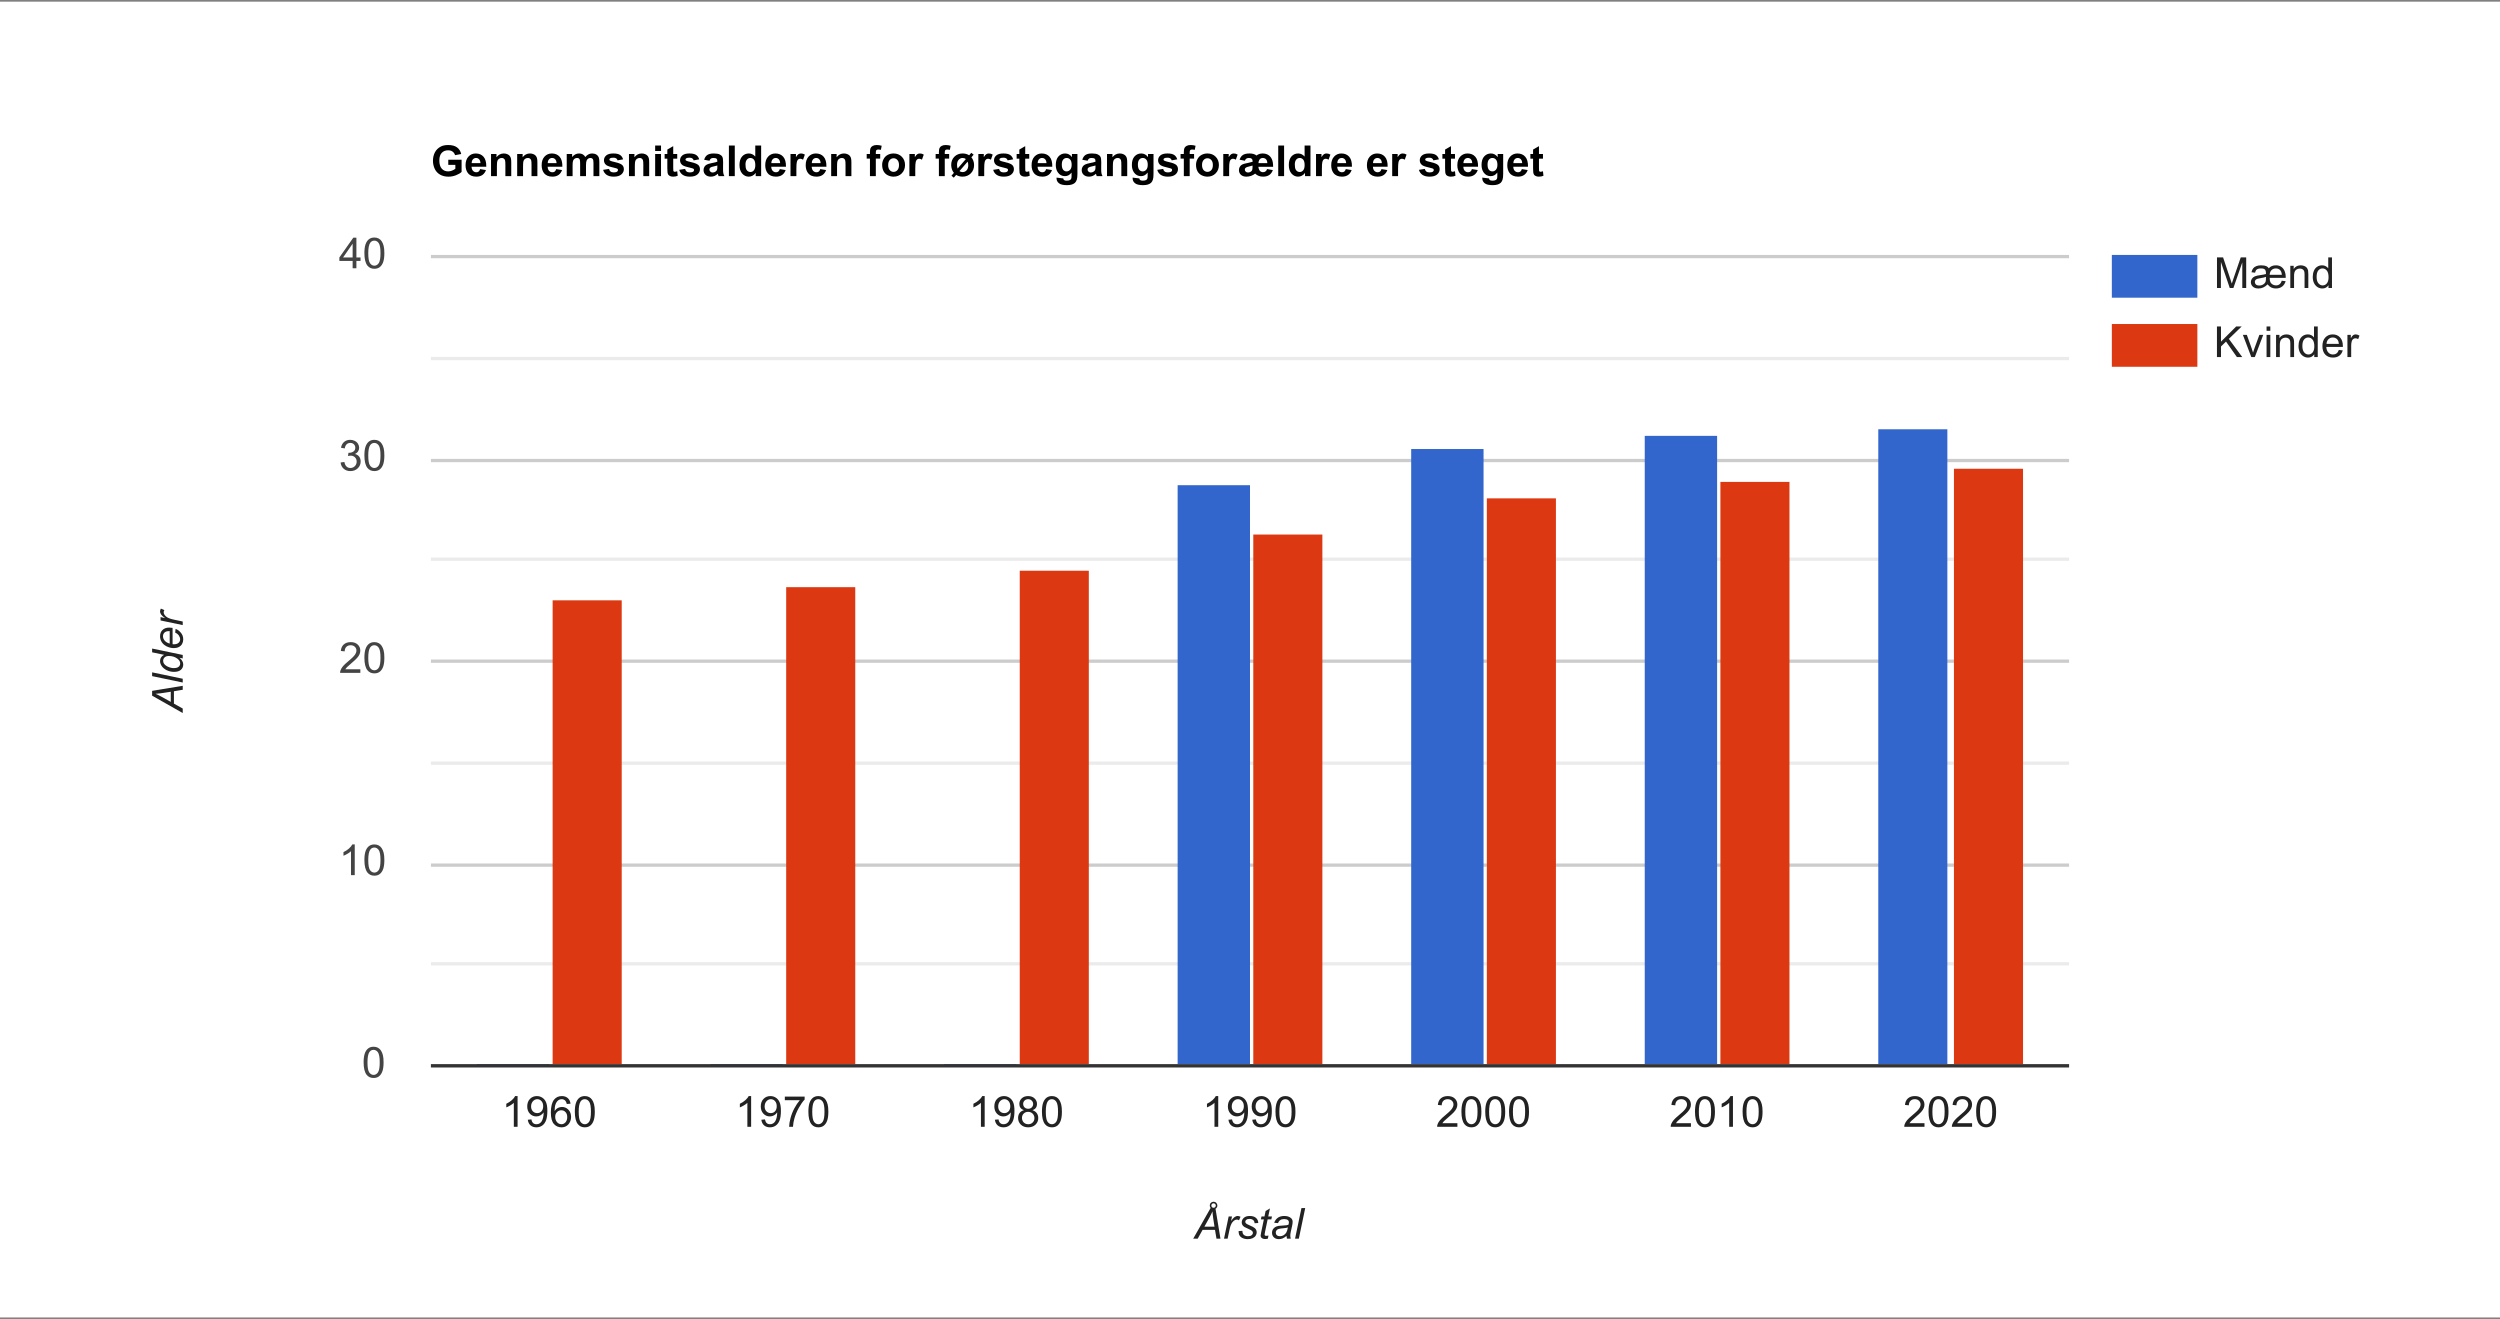 <svg width="760" height="401" viewBox="0 0 760 401" fill="none" xmlns="http://www.w3.org/2000/svg">
<rect x="0" y="0" width="760" height="401" fill="#808080" stroke="none"/>
<g clip-path="url(#clip0_1_115)">
<path d="M760 0.5H0V400.5H760V0.5Z" fill="white"/>
<path d="M136.275 50.129V48.561H140.325V52.268C139.931 52.649 139.36 52.985 138.611 53.277C137.866 53.565 137.111 53.709 136.345 53.709C135.371 53.709 134.523 53.506 133.799 53.099C133.076 52.689 132.532 52.105 132.168 51.347C131.804 50.586 131.622 49.758 131.622 48.865C131.622 47.896 131.825 47.035 132.231 46.282C132.638 45.529 133.232 44.951 134.015 44.549C134.612 44.24 135.354 44.086 136.243 44.086C137.398 44.086 138.3 44.329 138.947 44.816C139.599 45.298 140.018 45.967 140.204 46.822L138.338 47.171C138.207 46.714 137.959 46.354 137.595 46.092C137.236 45.825 136.785 45.692 136.243 45.692C135.422 45.692 134.768 45.952 134.282 46.472C133.799 46.993 133.558 47.765 133.558 48.789C133.558 49.894 133.804 50.723 134.294 51.278C134.785 51.828 135.429 52.103 136.224 52.103C136.618 52.103 137.011 52.027 137.405 51.874C137.803 51.718 138.143 51.529 138.427 51.309V50.129H136.275ZM145.955 51.404L147.732 51.703C147.504 52.355 147.142 52.852 146.647 53.194C146.156 53.533 145.54 53.702 144.8 53.702C143.628 53.702 142.76 53.319 142.197 52.553C141.753 51.94 141.531 51.165 141.531 50.23C141.531 49.113 141.823 48.239 142.407 47.609C142.991 46.974 143.729 46.656 144.622 46.656C145.625 46.656 146.416 46.989 146.996 47.653C147.576 48.313 147.853 49.327 147.828 50.694H143.359C143.372 51.222 143.515 51.635 143.791 51.931C144.066 52.223 144.408 52.369 144.819 52.369C145.098 52.369 145.333 52.293 145.523 52.141C145.714 51.989 145.858 51.743 145.955 51.404ZM146.057 49.602C146.044 49.086 145.911 48.694 145.657 48.427C145.403 48.157 145.094 48.021 144.73 48.021C144.341 48.021 144.019 48.163 143.765 48.447C143.511 48.73 143.386 49.115 143.391 49.602H146.057ZM155.419 53.55H153.636V50.11C153.636 49.382 153.598 48.912 153.521 48.7C153.445 48.485 153.32 48.317 153.147 48.199C152.978 48.08 152.772 48.021 152.531 48.021C152.222 48.021 151.945 48.106 151.7 48.275C151.454 48.444 151.285 48.669 151.192 48.948C151.103 49.227 151.059 49.743 151.059 50.497V53.55H149.275V46.809H150.932V47.799C151.52 47.037 152.26 46.656 153.153 46.656C153.547 46.656 153.907 46.728 154.232 46.872C154.558 47.012 154.804 47.192 154.969 47.412C155.138 47.632 155.254 47.882 155.318 48.161C155.386 48.44 155.419 48.84 155.419 49.361V53.55ZM163.367 53.55H161.583V50.11C161.583 49.382 161.545 48.912 161.469 48.7C161.393 48.485 161.268 48.317 161.094 48.199C160.925 48.08 160.72 48.021 160.479 48.021C160.17 48.021 159.892 48.106 159.647 48.275C159.402 48.444 159.232 48.669 159.139 48.948C159.05 49.227 159.006 49.743 159.006 50.497V53.55H157.222V46.809H158.879V47.799C159.467 47.037 160.208 46.656 161.101 46.656C161.494 46.656 161.854 46.728 162.18 46.872C162.506 47.012 162.751 47.192 162.916 47.412C163.085 47.632 163.202 47.882 163.265 48.161C163.333 48.44 163.367 48.84 163.367 49.361V53.55ZM169.086 51.404L170.863 51.703C170.635 52.355 170.273 52.852 169.778 53.194C169.287 53.533 168.671 53.702 167.931 53.702C166.758 53.702 165.891 53.319 165.328 52.553C164.884 51.94 164.662 51.165 164.662 50.23C164.662 49.113 164.954 48.239 165.538 47.609C166.122 46.974 166.86 46.656 167.753 46.656C168.756 46.656 169.547 46.989 170.127 47.653C170.707 48.313 170.984 49.327 170.958 50.694H166.49C166.502 51.222 166.646 51.635 166.921 51.931C167.196 52.223 167.539 52.369 167.95 52.369C168.229 52.369 168.464 52.293 168.654 52.141C168.845 51.989 168.989 51.743 169.086 51.404ZM169.188 49.602C169.175 49.086 169.042 48.694 168.788 48.427C168.534 48.157 168.225 48.021 167.861 48.021C167.472 48.021 167.15 48.163 166.896 48.447C166.642 48.73 166.517 49.115 166.521 49.602H169.188ZM172.285 46.809H173.929V47.729C174.517 47.014 175.218 46.656 176.03 46.656C176.462 46.656 176.836 46.745 177.154 46.923C177.471 47.101 177.731 47.37 177.935 47.729C178.231 47.37 178.55 47.101 178.893 46.923C179.236 46.745 179.602 46.656 179.991 46.656C180.486 46.656 180.905 46.758 181.248 46.961C181.591 47.16 181.847 47.454 182.016 47.843C182.139 48.131 182.2 48.597 182.2 49.24V53.55H180.417V49.697C180.417 49.028 180.355 48.597 180.232 48.402C180.067 48.148 179.813 48.021 179.471 48.021C179.221 48.021 178.986 48.097 178.766 48.25C178.546 48.402 178.387 48.626 178.29 48.922C178.193 49.215 178.144 49.678 178.144 50.313V53.55H176.36V49.856C176.36 49.2 176.329 48.777 176.265 48.586C176.202 48.396 176.102 48.254 175.967 48.161C175.836 48.068 175.656 48.021 175.427 48.021C175.152 48.021 174.905 48.095 174.685 48.243C174.465 48.392 174.306 48.605 174.208 48.885C174.115 49.164 174.069 49.627 174.069 50.275V53.55H172.285V46.809ZM183.355 51.627L185.146 51.354C185.222 51.701 185.376 51.965 185.609 52.147C185.842 52.325 186.167 52.414 186.586 52.414C187.048 52.414 187.395 52.329 187.627 52.16C187.784 52.041 187.862 51.883 187.862 51.684C187.862 51.548 187.82 51.436 187.735 51.347C187.646 51.263 187.448 51.184 187.139 51.112C185.7 50.795 184.788 50.505 184.403 50.243C183.87 49.879 183.603 49.373 183.603 48.726C183.603 48.142 183.834 47.651 184.295 47.253C184.756 46.855 185.471 46.656 186.44 46.656C187.363 46.656 188.049 46.807 188.497 47.107C188.946 47.408 189.255 47.852 189.424 48.44L187.742 48.751C187.67 48.489 187.532 48.288 187.329 48.148C187.13 48.008 186.845 47.939 186.472 47.939C186.002 47.939 185.666 48.004 185.463 48.135C185.327 48.228 185.26 48.349 185.26 48.497C185.26 48.624 185.319 48.732 185.438 48.821C185.598 48.94 186.153 49.107 187.101 49.322C188.053 49.538 188.717 49.803 189.094 50.116C189.466 50.433 189.652 50.876 189.652 51.443C189.652 52.06 189.394 52.592 188.878 53.036C188.362 53.48 187.598 53.702 186.586 53.702C185.668 53.702 184.94 53.516 184.403 53.144C183.87 52.771 183.521 52.266 183.355 51.627ZM197.352 53.55H195.568V50.11C195.568 49.382 195.53 48.912 195.454 48.7C195.378 48.485 195.253 48.317 195.08 48.199C194.91 48.08 194.705 48.021 194.464 48.021C194.155 48.021 193.878 48.106 193.632 48.275C193.387 48.444 193.218 48.669 193.125 48.948C193.036 49.227 192.991 49.743 192.991 50.497V53.55H191.208V46.809H192.864V47.799C193.452 47.037 194.193 46.656 195.086 46.656C195.479 46.656 195.839 46.728 196.165 46.872C196.491 47.012 196.736 47.192 196.901 47.412C197.071 47.632 197.187 47.882 197.25 48.161C197.318 48.44 197.352 48.84 197.352 49.361V53.55ZM199.167 45.895V44.244H200.951V45.895H199.167ZM199.167 53.55V46.809H200.951V53.55H199.167ZM205.877 46.809V48.231H204.658V50.947C204.658 51.498 204.669 51.819 204.69 51.912C204.715 52.001 204.768 52.075 204.849 52.135C204.933 52.194 205.035 52.223 205.153 52.223C205.318 52.223 205.557 52.166 205.871 52.052L206.023 53.436C205.608 53.614 205.139 53.702 204.614 53.702C204.292 53.702 204.002 53.649 203.744 53.544C203.486 53.434 203.296 53.294 203.173 53.125C203.054 52.951 202.972 52.718 202.925 52.426C202.887 52.219 202.868 51.8 202.868 51.17V48.231H202.049V46.809H202.868V45.469L204.658 44.428V46.809H205.877ZM206.486 51.627L208.276 51.354C208.353 51.701 208.507 51.965 208.74 52.147C208.972 52.325 209.298 52.414 209.717 52.414C210.179 52.414 210.526 52.329 210.758 52.16C210.915 52.041 210.993 51.883 210.993 51.684C210.993 51.548 210.951 51.436 210.866 51.347C210.777 51.263 210.578 51.184 210.27 51.112C208.831 50.795 207.919 50.505 207.534 50.243C207 49.879 206.734 49.373 206.734 48.726C206.734 48.142 206.965 47.651 207.426 47.253C207.887 46.855 208.602 46.656 209.571 46.656C210.494 46.656 211.179 46.807 211.628 47.107C212.076 47.408 212.385 47.852 212.555 48.44L210.873 48.751C210.801 48.489 210.663 48.288 210.46 48.148C210.261 48.008 209.975 47.939 209.603 47.939C209.133 47.939 208.797 48.004 208.594 48.135C208.458 48.228 208.391 48.349 208.391 48.497C208.391 48.624 208.45 48.732 208.568 48.821C208.729 48.94 209.284 49.107 210.231 49.322C211.184 49.538 211.848 49.803 212.225 50.116C212.597 50.433 212.783 50.876 212.783 51.443C212.783 52.06 212.525 52.592 212.009 53.036C211.493 53.48 210.729 53.702 209.717 53.702C208.799 53.702 208.071 53.516 207.534 53.144C207 52.771 206.651 52.266 206.486 51.627ZM215.684 48.865L214.065 48.573C214.247 47.922 214.561 47.439 215.005 47.126C215.449 46.813 216.109 46.656 216.985 46.656C217.781 46.656 218.373 46.752 218.763 46.942C219.152 47.128 219.425 47.367 219.582 47.659C219.742 47.947 219.823 48.478 219.823 49.253L219.804 51.335C219.804 51.927 219.831 52.365 219.886 52.649C219.945 52.928 220.053 53.228 220.21 53.55H218.445C218.399 53.431 218.342 53.256 218.274 53.023C218.244 52.917 218.223 52.847 218.21 52.814C217.906 53.11 217.58 53.332 217.233 53.48C216.886 53.628 216.516 53.702 216.122 53.702C215.428 53.702 214.88 53.514 214.478 53.137C214.08 52.761 213.881 52.285 213.881 51.709C213.881 51.328 213.972 50.99 214.154 50.694C214.336 50.393 214.59 50.165 214.916 50.008C215.246 49.847 215.72 49.708 216.338 49.589C217.172 49.432 217.749 49.286 218.071 49.151V48.973C218.071 48.631 217.986 48.387 217.817 48.243C217.648 48.095 217.328 48.021 216.858 48.021C216.541 48.021 216.293 48.085 216.116 48.212C215.938 48.334 215.794 48.552 215.684 48.865ZM218.071 50.313C217.842 50.389 217.48 50.48 216.985 50.586C216.49 50.691 216.167 50.795 216.014 50.897C215.781 51.062 215.665 51.271 215.665 51.525C215.665 51.775 215.758 51.991 215.944 52.172C216.131 52.355 216.368 52.446 216.655 52.446C216.977 52.446 217.284 52.34 217.576 52.128C217.792 51.967 217.933 51.77 218.001 51.538C218.048 51.385 218.071 51.096 218.071 50.668V50.313ZM221.587 53.55V44.244H223.371V53.55H221.587ZM231.388 53.55H229.731V52.56C229.456 52.945 229.131 53.233 228.754 53.423C228.382 53.609 228.005 53.702 227.624 53.702C226.85 53.702 226.185 53.391 225.631 52.769C225.081 52.143 224.806 51.271 224.806 50.154C224.806 49.011 225.074 48.144 225.612 47.551C226.149 46.955 226.828 46.656 227.649 46.656C228.403 46.656 229.054 46.97 229.604 47.596V44.244H231.388V53.55ZM226.627 50.033C226.627 50.753 226.727 51.273 226.926 51.595C227.214 52.06 227.616 52.293 228.132 52.293C228.542 52.293 228.891 52.12 229.179 51.773C229.467 51.421 229.611 50.899 229.611 50.205C229.611 49.43 229.471 48.874 229.192 48.535C228.913 48.193 228.555 48.021 228.119 48.021C227.696 48.021 227.34 48.191 227.053 48.529C226.769 48.863 226.627 49.365 226.627 50.033ZM237.057 51.404L238.834 51.703C238.605 52.355 238.244 52.852 237.749 53.194C237.258 53.533 236.642 53.702 235.901 53.702C234.729 53.702 233.862 53.319 233.299 52.553C232.854 51.94 232.632 51.165 232.632 50.23C232.632 49.113 232.924 48.239 233.508 47.609C234.092 46.974 234.831 46.656 235.724 46.656C236.727 46.656 237.518 46.989 238.098 47.653C238.677 48.313 238.955 49.327 238.929 50.694H234.46C234.473 51.222 234.617 51.635 234.892 51.931C235.167 52.223 235.51 52.369 235.92 52.369C236.2 52.369 236.435 52.293 236.625 52.141C236.815 51.989 236.959 51.743 237.057 51.404ZM237.158 49.602C237.146 49.086 237.012 48.694 236.758 48.427C236.504 48.157 236.195 48.021 235.832 48.021C235.442 48.021 235.121 48.163 234.867 48.447C234.613 48.73 234.488 49.115 234.492 49.602H237.158ZM242.097 53.55H240.313V46.809H241.97V47.767C242.253 47.315 242.507 47.016 242.731 46.872C242.96 46.728 243.218 46.656 243.506 46.656C243.912 46.656 244.304 46.769 244.68 46.993L244.128 48.548C243.827 48.353 243.548 48.256 243.29 48.256C243.04 48.256 242.829 48.326 242.655 48.465C242.482 48.601 242.344 48.849 242.243 49.208C242.145 49.568 242.097 50.321 242.097 51.468V53.55ZM249.358 51.404L251.136 51.703C250.907 52.355 250.545 52.852 250.05 53.194C249.559 53.533 248.944 53.702 248.203 53.702C247.031 53.702 246.163 53.319 245.601 52.553C245.156 51.94 244.934 51.165 244.934 50.23C244.934 49.113 245.226 48.239 245.81 47.609C246.394 46.974 247.132 46.656 248.025 46.656C249.028 46.656 249.82 46.989 250.399 47.653C250.979 48.313 251.256 49.327 251.231 50.694H246.762C246.775 51.222 246.919 51.635 247.194 51.931C247.469 52.223 247.812 52.369 248.222 52.369C248.501 52.369 248.736 52.293 248.927 52.141C249.117 51.989 249.261 51.743 249.358 51.404ZM249.46 49.602C249.447 49.086 249.314 48.694 249.06 48.427C248.806 48.157 248.497 48.021 248.133 48.021C247.744 48.021 247.422 48.163 247.168 48.447C246.915 48.73 246.79 49.115 246.794 49.602H249.46ZM258.823 53.55H257.039V50.11C257.039 49.382 257.001 48.912 256.925 48.7C256.849 48.485 256.724 48.317 256.55 48.199C256.381 48.08 256.176 48.021 255.935 48.021C255.626 48.021 255.348 48.106 255.103 48.275C254.858 48.444 254.688 48.669 254.595 48.948C254.506 49.227 254.462 49.743 254.462 50.497V53.55H252.678V46.809H254.335V47.799C254.923 47.037 255.664 46.656 256.557 46.656C256.95 46.656 257.31 46.728 257.636 46.872C257.962 47.012 258.207 47.192 258.372 47.412C258.541 47.632 258.658 47.882 258.721 48.161C258.789 48.44 258.823 48.84 258.823 49.361V53.55ZM263.476 46.809H264.466V46.301C264.466 45.734 264.525 45.311 264.644 45.031C264.766 44.752 264.988 44.526 265.31 44.352C265.636 44.175 266.046 44.086 266.542 44.086C267.049 44.086 267.547 44.162 268.033 44.314L267.792 45.558C267.508 45.491 267.236 45.457 266.973 45.457C266.715 45.457 266.529 45.518 266.415 45.641C266.305 45.759 266.25 45.99 266.25 46.333V46.809H267.583V48.212H266.25V53.55H264.466V48.212H263.476V46.809ZM268.173 50.084C268.173 49.492 268.319 48.918 268.611 48.364C268.903 47.81 269.315 47.386 269.849 47.094C270.386 46.802 270.985 46.656 271.645 46.656C272.665 46.656 273.501 46.989 274.152 47.653C274.804 48.313 275.13 49.149 275.13 50.16C275.13 51.18 274.8 52.027 274.14 52.699C273.484 53.368 272.656 53.702 271.658 53.702C271.04 53.702 270.45 53.563 269.887 53.283C269.328 53.004 268.903 52.596 268.611 52.058C268.319 51.517 268.173 50.859 268.173 50.084ZM270.001 50.179C270.001 50.848 270.16 51.36 270.477 51.715C270.794 52.071 271.186 52.249 271.651 52.249C272.117 52.249 272.506 52.071 272.819 51.715C273.137 51.36 273.295 50.844 273.295 50.167C273.295 49.507 273.137 48.999 272.819 48.643C272.506 48.288 272.117 48.11 271.651 48.11C271.186 48.11 270.794 48.288 270.477 48.643C270.16 48.999 270.001 49.511 270.001 50.179ZM278.24 53.55H276.457V46.809H278.113V47.767C278.397 47.315 278.651 47.016 278.875 46.872C279.104 46.728 279.362 46.656 279.649 46.656C280.056 46.656 280.447 46.769 280.824 46.993L280.271 48.548C279.971 48.353 279.692 48.256 279.434 48.256C279.184 48.256 278.972 48.326 278.799 48.465C278.625 48.601 278.488 48.849 278.386 49.208C278.289 49.568 278.24 50.321 278.24 51.468V53.55ZM284.436 46.809H285.426V46.301C285.426 45.734 285.485 45.311 285.604 45.031C285.726 44.752 285.948 44.526 286.27 44.352C286.596 44.175 287.006 44.086 287.501 44.086C288.009 44.086 288.507 44.162 288.993 44.314L288.752 45.558C288.468 45.491 288.195 45.457 287.933 45.457C287.675 45.457 287.489 45.518 287.375 45.641C287.264 45.759 287.209 45.99 287.209 46.333V46.809H288.542V48.212H287.209V53.55H285.426V48.212H284.436V46.809ZM294.617 47.209L295.277 46.447L295.988 47.031L295.303 47.818C295.557 48.118 295.756 48.476 295.899 48.891C296.048 49.301 296.122 49.733 296.122 50.186C296.122 51.193 295.789 52.031 295.125 52.699C294.461 53.368 293.627 53.702 292.624 53.702C291.896 53.702 291.247 53.525 290.675 53.169L289.945 54.013L289.247 53.41L289.983 52.56C289.729 52.251 289.528 51.883 289.38 51.455C289.236 51.028 289.165 50.59 289.165 50.141C289.165 49.126 289.488 48.292 290.136 47.64C290.787 46.984 291.621 46.656 292.637 46.656C293.39 46.656 294.05 46.84 294.617 47.209ZM293.614 48.364C293.331 48.135 293.009 48.021 292.649 48.021C292.171 48.021 291.765 48.205 291.431 48.573C291.101 48.942 290.936 49.458 290.936 50.122C290.936 50.541 290.995 50.918 291.113 51.252L293.614 48.364ZM294.16 49.138L291.672 52.014C291.951 52.217 292.271 52.319 292.63 52.319C293.117 52.319 293.525 52.137 293.855 51.773C294.186 51.404 294.351 50.89 294.351 50.23C294.351 49.832 294.287 49.468 294.16 49.138ZM299.2 53.55H297.417V46.809H299.073V47.767C299.357 47.315 299.611 47.016 299.835 46.872C300.063 46.728 300.322 46.656 300.609 46.656C301.016 46.656 301.407 46.769 301.784 46.993L301.231 48.548C300.931 48.353 300.652 48.256 300.394 48.256C300.144 48.256 299.932 48.326 299.759 48.465C299.585 48.601 299.448 48.849 299.346 49.208C299.249 49.568 299.2 50.321 299.2 51.468V53.55ZM301.93 51.627L303.72 51.354C303.796 51.701 303.95 51.965 304.183 52.147C304.416 52.325 304.742 52.414 305.161 52.414C305.622 52.414 305.969 52.329 306.202 52.16C306.358 52.041 306.437 51.883 306.437 51.684C306.437 51.548 306.394 51.436 306.31 51.347C306.221 51.263 306.022 51.184 305.713 51.112C304.274 50.795 303.362 50.505 302.977 50.243C302.444 49.879 302.177 49.373 302.177 48.726C302.177 48.142 302.408 47.651 302.869 47.253C303.33 46.855 304.046 46.656 305.015 46.656C305.937 46.656 306.623 46.807 307.071 47.107C307.52 47.408 307.829 47.852 307.998 48.44L306.316 48.751C306.244 48.489 306.106 48.288 305.903 48.148C305.704 48.008 305.419 47.939 305.046 47.939C304.577 47.939 304.24 48.004 304.037 48.135C303.902 48.228 303.834 48.349 303.834 48.497C303.834 48.624 303.893 48.732 304.012 48.821C304.173 48.94 304.727 49.107 305.675 49.322C306.627 49.538 307.291 49.803 307.668 50.116C308.04 50.433 308.227 50.876 308.227 51.443C308.227 52.06 307.968 52.592 307.452 53.036C306.936 53.48 306.172 53.702 305.161 53.702C304.242 53.702 303.514 53.516 302.977 53.144C302.444 52.771 302.095 52.266 301.93 51.627ZM312.886 46.809V48.231H311.667V50.947C311.667 51.498 311.678 51.819 311.699 51.912C311.724 52.001 311.777 52.075 311.857 52.135C311.942 52.194 312.044 52.223 312.162 52.223C312.327 52.223 312.566 52.166 312.879 52.052L313.032 53.436C312.617 53.614 312.147 53.702 311.623 53.702C311.301 53.702 311.011 53.649 310.753 53.544C310.495 53.434 310.304 53.294 310.182 53.125C310.063 52.951 309.981 52.718 309.934 52.426C309.896 52.219 309.877 51.8 309.877 51.17V48.231H309.058V46.809H309.877V45.469L311.667 44.428V46.809H312.886ZM318.027 51.404L319.805 51.703C319.576 52.355 319.214 52.852 318.719 53.194C318.228 53.533 317.613 53.702 316.872 53.702C315.7 53.702 314.832 53.319 314.27 52.553C313.825 51.94 313.603 51.165 313.603 50.23C313.603 49.113 313.895 48.239 314.479 47.609C315.063 46.974 315.801 46.656 316.694 46.656C317.697 46.656 318.489 46.989 319.068 47.653C319.648 48.313 319.925 49.327 319.9 50.694H315.431C315.444 51.222 315.588 51.635 315.863 51.931C316.138 52.223 316.481 52.369 316.891 52.369C317.17 52.369 317.405 52.293 317.596 52.141C317.786 51.989 317.93 51.743 318.027 51.404ZM318.129 49.602C318.116 49.086 317.983 48.694 317.729 48.427C317.475 48.157 317.166 48.021 316.802 48.021C316.413 48.021 316.091 48.163 315.837 48.447C315.583 48.73 315.459 49.115 315.463 49.602H318.129ZM321.195 53.994L323.232 54.242C323.266 54.479 323.345 54.642 323.467 54.731C323.637 54.858 323.903 54.921 324.267 54.921C324.733 54.921 325.082 54.851 325.314 54.712C325.471 54.618 325.59 54.468 325.67 54.261C325.725 54.113 325.752 53.84 325.752 53.442V52.458C325.219 53.186 324.546 53.55 323.734 53.55C322.828 53.55 322.111 53.167 321.582 52.401C321.167 51.796 320.96 51.043 320.96 50.141C320.96 49.011 321.231 48.148 321.772 47.551C322.318 46.955 322.995 46.656 323.804 46.656C324.637 46.656 325.325 47.023 325.867 47.755V46.809H327.536V52.858C327.536 53.654 327.471 54.248 327.339 54.642C327.208 55.035 327.024 55.344 326.787 55.569C326.55 55.793 326.233 55.968 325.835 56.095C325.441 56.222 324.942 56.286 324.337 56.286C323.194 56.286 322.384 56.089 321.906 55.696C321.428 55.306 321.188 54.811 321.188 54.21C321.188 54.151 321.191 54.079 321.195 53.994ZM322.788 50.04C322.788 50.755 322.926 51.28 323.201 51.614C323.48 51.944 323.823 52.109 324.229 52.109C324.665 52.109 325.033 51.94 325.333 51.601C325.634 51.258 325.784 50.753 325.784 50.084C325.784 49.386 325.64 48.867 325.353 48.529C325.065 48.191 324.701 48.021 324.261 48.021C323.833 48.021 323.48 48.188 323.201 48.523C322.926 48.853 322.788 49.358 322.788 50.04ZM330.64 48.865L329.021 48.573C329.203 47.922 329.517 47.439 329.961 47.126C330.405 46.813 331.065 46.656 331.941 46.656C332.737 46.656 333.329 46.752 333.719 46.942C334.108 47.128 334.381 47.367 334.538 47.659C334.698 47.947 334.779 48.478 334.779 49.253L334.76 51.335C334.76 51.927 334.787 52.365 334.842 52.649C334.902 52.928 335.009 53.228 335.166 53.55H333.401C333.355 53.431 333.298 53.256 333.23 53.023C333.2 52.917 333.179 52.847 333.167 52.814C332.862 53.11 332.536 53.332 332.189 53.48C331.842 53.628 331.472 53.702 331.078 53.702C330.384 53.702 329.836 53.514 329.434 53.137C329.036 52.761 328.837 52.285 328.837 51.709C328.837 51.328 328.928 50.99 329.11 50.694C329.292 50.393 329.546 50.165 329.872 50.008C330.202 49.847 330.676 49.708 331.294 49.589C332.128 49.432 332.705 49.286 333.027 49.151V48.973C333.027 48.631 332.942 48.387 332.773 48.243C332.604 48.095 332.284 48.021 331.814 48.021C331.497 48.021 331.25 48.085 331.072 48.212C330.894 48.334 330.75 48.552 330.64 48.865ZM333.027 50.313C332.798 50.389 332.437 50.48 331.941 50.586C331.446 50.691 331.123 50.795 330.97 50.897C330.737 51.062 330.621 51.271 330.621 51.525C330.621 51.775 330.714 51.991 330.9 52.172C331.087 52.355 331.324 52.446 331.611 52.446C331.933 52.446 332.24 52.34 332.532 52.128C332.748 51.967 332.889 51.77 332.957 51.538C333.004 51.385 333.027 51.096 333.027 50.668V50.313ZM342.675 53.55H340.892V50.11C340.892 49.382 340.854 48.912 340.777 48.7C340.701 48.485 340.576 48.317 340.403 48.199C340.234 48.08 340.028 48.021 339.787 48.021C339.478 48.021 339.201 48.106 338.956 48.275C338.71 48.444 338.541 48.669 338.448 48.948C338.359 49.227 338.314 49.743 338.314 50.497V53.55H336.531V46.809H338.188V47.799C338.776 47.037 339.516 46.656 340.409 46.656C340.803 46.656 341.162 46.728 341.488 46.872C341.814 47.012 342.06 47.192 342.225 47.412C342.394 47.632 342.51 47.882 342.574 48.161C342.641 48.44 342.675 48.84 342.675 49.361V53.55ZM344.326 53.994L346.363 54.242C346.397 54.479 346.475 54.642 346.598 54.731C346.767 54.858 347.034 54.921 347.398 54.921C347.863 54.921 348.213 54.851 348.445 54.712C348.602 54.618 348.72 54.468 348.801 54.261C348.856 54.113 348.883 53.84 348.883 53.442V52.458C348.35 53.186 347.677 53.55 346.865 53.55C345.959 53.55 345.242 53.167 344.713 52.401C344.298 51.796 344.091 51.043 344.091 50.141C344.091 49.011 344.362 48.148 344.903 47.551C345.449 46.955 346.126 46.656 346.935 46.656C347.768 46.656 348.456 47.023 348.998 47.755V46.809H350.667V52.858C350.667 53.654 350.601 54.248 350.47 54.642C350.339 55.035 350.155 55.344 349.918 55.569C349.681 55.793 349.364 55.968 348.966 56.095C348.572 56.222 348.073 56.286 347.468 56.286C346.325 56.286 345.515 56.089 345.037 55.696C344.558 55.306 344.319 54.811 344.319 54.21C344.319 54.151 344.321 54.079 344.326 53.994ZM345.919 50.04C345.919 50.755 346.056 51.28 346.332 51.614C346.611 51.944 346.954 52.109 347.36 52.109C347.796 52.109 348.164 51.94 348.464 51.601C348.765 51.258 348.915 50.753 348.915 50.084C348.915 49.386 348.771 48.867 348.483 48.529C348.196 48.191 347.832 48.021 347.392 48.021C346.964 48.021 346.611 48.188 346.332 48.523C346.056 48.853 345.919 49.358 345.919 50.04ZM351.81 51.627L353.6 51.354C353.676 51.701 353.83 51.965 354.063 52.147C354.296 52.325 354.622 52.414 355.041 52.414C355.502 52.414 355.849 52.329 356.082 52.16C356.238 52.041 356.316 51.883 356.316 51.684C356.316 51.548 356.274 51.436 356.189 51.347C356.101 51.263 355.902 51.184 355.593 51.112C354.154 50.795 353.242 50.505 352.857 50.243C352.324 49.879 352.057 49.373 352.057 48.726C352.057 48.142 352.288 47.651 352.749 47.253C353.21 46.855 353.925 46.656 354.895 46.656C355.817 46.656 356.503 46.807 356.951 47.107C357.4 47.408 357.709 47.852 357.878 48.44L356.196 48.751C356.124 48.489 355.986 48.288 355.783 48.148C355.584 48.008 355.299 47.939 354.926 47.939C354.457 47.939 354.12 48.004 353.917 48.135C353.782 48.228 353.714 48.349 353.714 48.497C353.714 48.624 353.773 48.732 353.892 48.821C354.052 48.94 354.607 49.107 355.555 49.322C356.507 49.538 357.171 49.803 357.548 50.116C357.92 50.433 358.106 50.876 358.106 51.443C358.106 52.06 357.848 52.592 357.332 53.036C356.816 53.48 356.052 53.702 355.041 53.702C354.122 53.702 353.394 53.516 352.857 53.144C352.324 52.771 351.975 52.266 351.81 51.627ZM358.894 46.809H359.884V46.301C359.884 45.734 359.943 45.311 360.062 45.031C360.184 44.752 360.406 44.526 360.728 44.352C361.054 44.175 361.464 44.086 361.959 44.086C362.467 44.086 362.965 44.162 363.451 44.314L363.21 45.558C362.926 45.491 362.653 45.457 362.391 45.457C362.133 45.457 361.947 45.518 361.833 45.641C361.722 45.759 361.667 45.99 361.667 46.333V46.809H363V48.212H361.667V53.55H359.884V48.212H358.894V46.809ZM363.591 50.084C363.591 49.492 363.737 48.918 364.029 48.364C364.321 47.81 364.733 47.386 365.267 47.094C365.804 46.802 366.403 46.656 367.063 46.656C368.083 46.656 368.919 46.989 369.57 47.653C370.222 48.313 370.548 49.149 370.548 50.16C370.548 51.18 370.218 52.027 369.558 52.699C368.902 53.368 368.074 53.702 367.076 53.702C366.458 53.702 365.868 53.563 365.305 53.283C364.746 53.004 364.321 52.596 364.029 52.058C363.737 51.517 363.591 50.859 363.591 50.084ZM365.419 50.179C365.419 50.848 365.578 51.36 365.895 51.715C366.212 52.071 366.604 52.249 367.069 52.249C367.535 52.249 367.924 52.071 368.237 51.715C368.555 51.36 368.713 50.844 368.713 50.167C368.713 49.507 368.555 48.999 368.237 48.643C367.924 48.288 367.535 48.11 367.069 48.11C366.604 48.11 366.212 48.288 365.895 48.643C365.578 48.999 365.419 49.511 365.419 50.179ZM373.658 53.55H371.875V46.809H373.531V47.767C373.815 47.315 374.069 47.016 374.293 46.872C374.521 46.728 374.78 46.656 375.067 46.656C375.474 46.656 375.865 46.769 376.242 46.993L375.689 48.548C375.389 48.353 375.11 48.256 374.852 48.256C374.602 48.256 374.39 48.326 374.217 48.465C374.043 48.601 373.906 48.849 373.804 49.208C373.707 49.568 373.658 50.321 373.658 51.468V53.55ZM385.198 51.398L386.944 51.709C386.703 52.374 386.337 52.873 385.846 53.207C385.355 53.537 384.729 53.702 383.967 53.702C383.493 53.702 383.055 53.626 382.653 53.474C382.251 53.317 381.887 53.084 381.561 52.776C381.261 53.034 380.871 53.254 380.393 53.436C379.919 53.614 379.43 53.702 378.927 53.702C378.207 53.702 377.647 53.516 377.245 53.144C376.843 52.767 376.642 52.293 376.642 51.722C376.642 51.379 376.711 51.074 376.851 50.808C376.995 50.541 377.166 50.334 377.365 50.186C377.568 50.033 377.85 49.902 378.209 49.792C378.379 49.737 378.882 49.623 379.72 49.449C380.139 49.361 380.497 49.267 380.793 49.17V48.992C380.793 48.666 380.704 48.423 380.526 48.262C380.349 48.102 380.067 48.021 379.682 48.021C379.344 48.021 379.075 48.091 378.876 48.231C378.677 48.366 378.535 48.578 378.451 48.865L376.832 48.554C377.044 47.903 377.376 47.425 377.829 47.12C378.286 46.811 378.98 46.656 379.911 46.656C380.351 46.656 380.742 46.709 381.085 46.815C381.432 46.917 381.728 47.071 381.974 47.279C382.232 47.071 382.513 46.917 382.818 46.815C383.127 46.709 383.457 46.656 383.808 46.656C384.485 46.656 385.056 46.8 385.522 47.088C385.992 47.372 386.36 47.793 386.626 48.351C386.897 48.906 387.031 49.691 387.026 50.706H382.545C382.617 51.282 382.778 51.699 383.027 51.957C383.277 52.215 383.584 52.344 383.948 52.344C384.248 52.344 384.504 52.268 384.716 52.115C384.927 51.959 385.088 51.72 385.198 51.398ZM385.268 49.589C385.243 49.217 385.192 48.948 385.116 48.783C385.01 48.546 384.849 48.36 384.633 48.224C384.422 48.089 384.172 48.021 383.884 48.021C383.635 48.021 383.415 48.08 383.224 48.199C383.038 48.313 382.89 48.487 382.78 48.719C382.632 49.028 382.564 49.318 382.577 49.589H385.268ZM380.78 50.325C379.803 50.584 379.272 50.727 379.187 50.757C378.903 50.85 378.705 50.962 378.59 51.093C378.48 51.225 378.425 51.379 378.425 51.557C378.425 51.802 378.516 52.012 378.698 52.185C378.884 52.359 379.126 52.446 379.422 52.446C379.735 52.446 380.029 52.346 380.304 52.147C380.507 51.999 380.636 51.815 380.691 51.595C380.751 51.371 380.78 50.947 380.78 50.325ZM388.582 53.55V44.244H390.365V53.55H388.582ZM398.382 53.55H396.726V52.56C396.451 52.945 396.125 53.233 395.748 53.423C395.376 53.609 394.999 53.702 394.618 53.702C393.844 53.702 393.179 53.391 392.625 52.769C392.075 52.143 391.8 51.271 391.8 50.154C391.8 49.011 392.069 48.144 392.606 47.551C393.143 46.955 393.823 46.656 394.644 46.656C395.397 46.656 396.049 46.97 396.599 47.596V44.244H398.382V53.55ZM393.622 50.033C393.622 50.753 393.721 51.273 393.92 51.595C394.208 52.06 394.61 52.293 395.126 52.293C395.536 52.293 395.886 52.12 396.173 51.773C396.461 51.421 396.605 50.899 396.605 50.205C396.605 49.43 396.465 48.874 396.186 48.535C395.907 48.193 395.549 48.021 395.113 48.021C394.69 48.021 394.335 48.191 394.047 48.529C393.763 48.863 393.622 49.365 393.622 50.033ZM401.854 53.55H400.071V46.809H401.728V47.767C402.011 47.315 402.265 47.016 402.489 46.872C402.718 46.728 402.976 46.656 403.264 46.656C403.67 46.656 404.061 46.769 404.438 46.993L403.886 48.548C403.585 48.353 403.306 48.256 403.048 48.256C402.798 48.256 402.587 48.326 402.413 48.465C402.24 48.601 402.102 48.849 402 49.208C401.903 49.568 401.854 50.321 401.854 51.468V53.55ZM409.116 51.404L410.894 51.703C410.665 52.355 410.303 52.852 409.808 53.194C409.317 53.533 408.701 53.702 407.961 53.702C406.789 53.702 405.921 53.319 405.358 52.553C404.914 51.94 404.692 51.165 404.692 50.23C404.692 49.113 404.984 48.239 405.568 47.609C406.152 46.974 406.89 46.656 407.783 46.656C408.786 46.656 409.577 46.989 410.157 47.653C410.737 48.313 411.014 49.327 410.989 50.694H406.52C406.533 51.222 406.677 51.635 406.952 51.931C407.227 52.223 407.569 52.369 407.98 52.369C408.259 52.369 408.494 52.293 408.685 52.141C408.875 51.989 409.019 51.743 409.116 51.404ZM409.218 49.602C409.205 49.086 409.072 48.694 408.818 48.427C408.564 48.157 408.255 48.021 407.891 48.021C407.502 48.021 407.18 48.163 406.926 48.447C406.672 48.73 406.548 49.115 406.552 49.602H409.218ZM419.971 51.404L421.748 51.703C421.52 52.355 421.158 52.852 420.663 53.194C420.172 53.533 419.556 53.702 418.815 53.702C417.643 53.702 416.776 53.319 416.213 52.553C415.769 51.94 415.546 51.165 415.546 50.23C415.546 49.113 415.838 48.239 416.422 47.609C417.006 46.974 417.745 46.656 418.638 46.656C419.641 46.656 420.432 46.989 421.012 47.653C421.591 48.313 421.869 49.327 421.843 50.694H417.375C417.387 51.222 417.531 51.635 417.806 51.931C418.081 52.223 418.424 52.369 418.834 52.369C419.114 52.369 419.349 52.293 419.539 52.141C419.729 51.989 419.873 51.743 419.971 51.404ZM420.072 49.602C420.06 49.086 419.926 48.694 419.672 48.427C419.418 48.157 419.11 48.021 418.746 48.021C418.356 48.021 418.035 48.163 417.781 48.447C417.527 48.73 417.402 49.115 417.406 49.602H420.072ZM425.011 53.55H423.227V46.809H424.884V47.767C425.167 47.315 425.421 47.016 425.646 46.872C425.874 46.728 426.132 46.656 426.42 46.656C426.826 46.656 427.218 46.769 427.594 46.993L427.042 48.548C426.742 48.353 426.462 48.256 426.204 48.256C425.954 48.256 425.743 48.326 425.569 48.465C425.396 48.601 425.258 48.849 425.157 49.208C425.059 49.568 425.011 50.321 425.011 51.468V53.55ZM431.358 51.627L433.148 51.354C433.225 51.701 433.379 51.965 433.612 52.147C433.845 52.325 434.17 52.414 434.589 52.414C435.051 52.414 435.398 52.329 435.63 52.16C435.787 52.041 435.865 51.883 435.865 51.684C435.865 51.548 435.823 51.436 435.738 51.347C435.649 51.263 435.451 51.184 435.142 51.112C433.703 50.795 432.791 50.505 432.406 50.243C431.873 49.879 431.606 49.373 431.606 48.726C431.606 48.142 431.837 47.651 432.298 47.253C432.759 46.855 433.474 46.656 434.443 46.656C435.366 46.656 436.051 46.807 436.5 47.107C436.949 47.408 437.257 47.852 437.427 48.44L435.745 48.751C435.673 48.489 435.535 48.288 435.332 48.148C435.133 48.008 434.847 47.939 434.475 47.939C434.005 47.939 433.669 48.004 433.466 48.135C433.33 48.228 433.263 48.349 433.263 48.497C433.263 48.624 433.322 48.732 433.44 48.821C433.601 48.94 434.156 49.107 435.104 49.322C436.056 49.538 436.72 49.803 437.097 50.116C437.469 50.433 437.655 50.876 437.655 51.443C437.655 52.06 437.397 52.592 436.881 53.036C436.365 53.48 435.601 53.702 434.589 53.702C433.671 53.702 432.943 53.516 432.406 53.144C431.873 52.771 431.523 52.266 431.358 51.627ZM442.314 46.809V48.231H441.096V50.947C441.096 51.498 441.106 51.819 441.127 51.912C441.153 52.001 441.206 52.075 441.286 52.135C441.371 52.194 441.472 52.223 441.591 52.223C441.756 52.223 441.995 52.166 442.308 52.052L442.46 53.436C442.046 53.614 441.576 53.702 441.051 53.702C440.73 53.702 440.44 53.649 440.182 53.544C439.924 53.434 439.733 53.294 439.61 53.125C439.492 52.951 439.409 52.718 439.363 52.426C439.325 52.219 439.306 51.8 439.306 51.17V48.231H438.487V46.809H439.306V45.469L441.096 44.428V46.809H442.314ZM447.456 51.404L449.233 51.703C449.005 52.355 448.643 52.852 448.148 53.194C447.657 53.533 447.041 53.702 446.301 53.702C445.129 53.702 444.261 53.319 443.698 52.553C443.254 51.94 443.032 51.165 443.032 50.23C443.032 49.113 443.324 48.239 443.908 47.609C444.492 46.974 445.23 46.656 446.123 46.656C447.126 46.656 447.917 46.989 448.497 47.653C449.077 48.313 449.354 49.327 449.329 50.694H444.86C444.873 51.222 445.016 51.635 445.292 51.931C445.567 52.223 445.909 52.369 446.32 52.369C446.599 52.369 446.834 52.293 447.024 52.141C447.215 51.989 447.359 51.743 447.456 51.404ZM447.558 49.602C447.545 49.086 447.412 48.694 447.158 48.427C446.904 48.157 446.595 48.021 446.231 48.021C445.842 48.021 445.52 48.163 445.266 48.447C445.012 48.73 444.887 49.115 444.892 49.602H447.558ZM450.624 53.994L452.661 54.242C452.695 54.479 452.773 54.642 452.896 54.731C453.065 54.858 453.332 54.921 453.696 54.921C454.161 54.921 454.51 54.851 454.743 54.712C454.9 54.618 455.018 54.468 455.099 54.261C455.154 54.113 455.181 53.84 455.181 53.442V52.458C454.648 53.186 453.975 53.55 453.163 53.55C452.257 53.55 451.54 53.167 451.011 52.401C450.596 51.796 450.389 51.043 450.389 50.141C450.389 49.011 450.66 48.148 451.201 47.551C451.747 46.955 452.424 46.656 453.232 46.656C454.066 46.656 454.754 47.023 455.295 47.755V46.809H456.965V52.858C456.965 53.654 456.899 54.248 456.768 54.642C456.637 55.035 456.453 55.344 456.216 55.569C455.979 55.793 455.661 55.968 455.264 56.095C454.87 56.222 454.371 56.286 453.766 56.286C452.623 56.286 451.813 56.089 451.334 55.696C450.856 55.306 450.617 54.811 450.617 54.21C450.617 54.151 450.619 54.079 450.624 53.994ZM452.217 50.04C452.217 50.755 452.354 51.28 452.629 51.614C452.909 51.944 453.251 52.109 453.658 52.109C454.094 52.109 454.462 51.94 454.762 51.601C455.063 51.258 455.213 50.753 455.213 50.084C455.213 49.386 455.069 48.867 454.781 48.529C454.493 48.191 454.13 48.021 453.689 48.021C453.262 48.021 452.909 48.188 452.629 48.523C452.354 48.853 452.217 49.358 452.217 50.04ZM462.64 51.404L464.417 51.703C464.188 52.355 463.827 52.852 463.332 53.194C462.841 53.533 462.225 53.702 461.484 53.702C460.312 53.702 459.445 53.319 458.882 52.553C458.438 51.94 458.215 51.165 458.215 50.23C458.215 49.113 458.507 48.239 459.091 47.609C459.675 46.974 460.414 46.656 461.307 46.656C462.31 46.656 463.101 46.989 463.681 47.653C464.26 48.313 464.538 49.327 464.512 50.694H460.043C460.056 51.222 460.2 51.635 460.475 51.931C460.75 52.223 461.093 52.369 461.503 52.369C461.783 52.369 462.018 52.293 462.208 52.141C462.398 51.989 462.542 51.743 462.64 51.404ZM462.741 49.602C462.729 49.086 462.595 48.694 462.341 48.427C462.087 48.157 461.778 48.021 461.415 48.021C461.025 48.021 460.704 48.163 460.45 48.447C460.196 48.73 460.071 49.115 460.075 49.602H462.741ZM469.063 46.809V48.231H467.845V50.947C467.845 51.498 467.855 51.819 467.876 51.912C467.902 52.001 467.955 52.075 468.035 52.135C468.12 52.194 468.221 52.223 468.34 52.223C468.505 52.223 468.744 52.166 469.057 52.052L469.209 53.436C468.795 53.614 468.325 53.702 467.8 53.702C467.479 53.702 467.189 53.649 466.931 53.544C466.673 53.434 466.482 53.294 466.359 53.125C466.241 52.951 466.158 52.718 466.112 52.426C466.074 52.219 466.055 51.8 466.055 51.17V48.231H465.236V46.809H466.055V45.469L467.845 44.428V46.809H469.063Z" fill="black"/>
<path d="M673.965 87.55V78.244H675.818L678.021 84.833C678.224 85.447 678.372 85.906 678.465 86.211C678.571 85.872 678.736 85.375 678.96 84.719L681.188 78.244H682.845V87.55H681.658V79.761L678.954 87.55H677.843L675.152 79.628V87.55H673.965ZM694.836 85.487C694.624 86.194 694.265 86.74 693.757 87.125C693.249 87.51 692.618 87.702 691.865 87.702C691.328 87.702 690.856 87.601 690.45 87.398C690.048 87.195 689.684 86.877 689.358 86.445C688.918 86.877 688.471 87.195 688.019 87.398C687.57 87.601 687.085 87.702 686.565 87.702C685.837 87.702 685.27 87.516 684.864 87.144C684.462 86.767 684.261 86.31 684.261 85.773C684.261 85.409 684.364 85.068 684.572 84.751C684.783 84.429 685.075 84.186 685.448 84.021C685.824 83.856 686.423 83.72 687.244 83.614C687.879 83.53 688.412 83.426 688.844 83.303C688.848 83.198 688.85 83.111 688.85 83.043C688.85 82.51 688.738 82.138 688.514 81.926C688.294 81.71 687.906 81.602 687.352 81.602C686.984 81.602 686.673 81.647 686.419 81.736C686.165 81.824 685.977 81.951 685.854 82.116C685.736 82.277 685.636 82.537 685.556 82.897L684.445 82.764C684.563 82.269 684.733 81.877 684.953 81.59C685.177 81.297 685.496 81.069 685.911 80.904C686.326 80.739 686.81 80.656 687.365 80.656C688.071 80.656 688.641 80.762 689.072 80.974C689.322 81.097 689.531 81.293 689.701 81.564C689.972 81.268 690.278 81.044 690.621 80.891C690.964 80.735 691.379 80.656 691.865 80.656C692.551 80.656 693.118 80.824 693.566 81.158C694.015 81.488 694.343 81.926 694.55 82.472C694.758 83.018 694.861 83.555 694.861 84.084C694.861 84.165 694.857 84.294 694.849 84.471H689.98C689.988 85.081 690.062 85.523 690.202 85.798C690.346 86.073 690.572 86.304 690.881 86.49C691.194 86.672 691.537 86.763 691.91 86.763C692.346 86.763 692.714 86.638 693.014 86.388C693.319 86.139 693.528 85.787 693.643 85.335L694.836 85.487ZM689.98 83.532H693.687C693.628 82.863 693.437 82.374 693.116 82.066C692.794 81.757 692.375 81.602 691.859 81.602C691.326 81.602 690.888 81.772 690.545 82.11C690.206 82.449 690.018 82.922 689.98 83.532ZM688.863 84.167C688.528 84.311 687.847 84.465 686.819 84.63C686.358 84.702 686.034 84.81 685.848 84.954C685.598 85.153 685.473 85.413 685.473 85.735C685.473 86.035 685.585 86.289 685.81 86.496C686.034 86.699 686.36 86.801 686.787 86.801C687.274 86.801 687.697 86.68 688.057 86.439C688.421 86.198 688.658 85.897 688.768 85.538C688.831 85.318 688.863 84.861 688.863 84.167ZM696.251 87.55V80.809H697.28V81.767C697.775 81.027 698.49 80.656 699.425 80.656C699.832 80.656 700.204 80.731 700.542 80.879C700.885 81.022 701.141 81.213 701.311 81.45C701.48 81.687 701.598 81.968 701.666 82.294C701.708 82.506 701.729 82.876 701.729 83.405V87.55H700.587V83.449C700.587 82.984 700.542 82.637 700.454 82.408C700.365 82.176 700.206 81.992 699.978 81.856C699.753 81.716 699.489 81.647 699.184 81.647C698.697 81.647 698.276 81.801 697.921 82.11C697.57 82.419 697.394 83.005 697.394 83.868V87.55H696.251ZM707.861 87.55V86.699C707.434 87.368 706.806 87.702 705.976 87.702C705.439 87.702 704.944 87.554 704.491 87.258C704.042 86.962 703.693 86.549 703.443 86.02C703.198 85.487 703.075 84.876 703.075 84.186C703.075 83.513 703.187 82.903 703.412 82.358C703.636 81.808 703.972 81.386 704.421 81.094C704.869 80.802 705.371 80.656 705.925 80.656C706.332 80.656 706.693 80.743 707.011 80.917C707.328 81.086 707.586 81.308 707.785 81.583V78.244H708.921V87.55H707.861ZM704.25 84.186C704.25 85.049 704.431 85.694 704.795 86.122C705.159 86.549 705.589 86.763 706.084 86.763C706.583 86.763 707.007 86.56 707.354 86.153C707.705 85.743 707.88 85.119 707.88 84.281C707.88 83.358 707.703 82.681 707.347 82.25C706.992 81.818 706.554 81.602 706.033 81.602C705.525 81.602 705.1 81.81 704.757 82.224C704.419 82.639 704.25 83.293 704.25 84.186Z" fill="#222222"/>
<path d="M668 77.5H642V90.5H668V77.5Z" fill="#3366CC"/>
<path d="M673.952 108.55V99.244H675.184V103.859L679.805 99.244H681.474L677.57 103.015L681.646 108.55H680.021L676.707 103.84L675.184 105.325V108.55H673.952ZM684.4 108.55L681.836 101.809H683.042L684.489 105.846C684.646 106.282 684.79 106.735 684.921 107.204C685.022 106.849 685.164 106.421 685.346 105.922L686.844 101.809H688.019L685.467 108.55H684.4ZM689.034 100.558V99.244H690.177V100.558H689.034ZM689.034 108.55V101.809H690.177V108.55H689.034ZM691.922 108.55V101.809H692.951V102.767C693.446 102.027 694.161 101.656 695.096 101.656C695.502 101.656 695.875 101.73 696.213 101.879C696.556 102.022 696.812 102.213 696.981 102.45C697.151 102.687 697.269 102.968 697.337 103.294C697.379 103.506 697.4 103.876 697.4 104.405V108.55H696.258V104.449C696.258 103.984 696.213 103.637 696.125 103.408C696.036 103.176 695.877 102.992 695.648 102.856C695.424 102.716 695.16 102.647 694.855 102.647C694.368 102.647 693.947 102.801 693.592 103.11C693.241 103.419 693.065 104.005 693.065 104.868V108.55H691.922ZM703.532 108.55V107.699C703.105 108.368 702.476 108.702 701.647 108.702C701.11 108.702 700.614 108.554 700.162 108.258C699.713 107.962 699.364 107.549 699.114 107.02C698.869 106.487 698.746 105.876 698.746 105.186C698.746 104.513 698.858 103.904 699.083 103.358C699.307 102.807 699.643 102.386 700.092 102.094C700.54 101.802 701.042 101.656 701.596 101.656C702.002 101.656 702.364 101.743 702.682 101.917C702.999 102.086 703.257 102.308 703.456 102.583V99.244H704.592V108.55H703.532ZM699.92 105.186C699.92 106.049 700.102 106.694 700.466 107.122C700.83 107.549 701.26 107.763 701.755 107.763C702.254 107.763 702.677 107.56 703.024 107.154C703.376 106.743 703.551 106.119 703.551 105.281C703.551 104.358 703.374 103.681 703.018 103.25C702.663 102.818 702.225 102.602 701.704 102.602C701.196 102.602 700.771 102.81 700.428 103.224C700.09 103.639 699.92 104.293 699.92 105.186ZM711.01 106.379L712.19 106.525C712.004 107.215 711.659 107.75 711.156 108.131C710.652 108.512 710.009 108.702 709.226 108.702C708.24 108.702 707.457 108.4 706.877 107.795C706.302 107.185 706.014 106.333 706.014 105.237C706.014 104.102 706.306 103.222 706.89 102.596C707.474 101.97 708.232 101.656 709.163 101.656C710.064 101.656 710.8 101.963 711.372 102.577C711.943 103.19 712.229 104.054 712.229 105.167C712.229 105.234 712.226 105.336 712.222 105.471H707.195C707.237 106.212 707.447 106.779 707.823 107.173C708.2 107.566 708.67 107.763 709.232 107.763C709.651 107.763 710.009 107.653 710.305 107.433C710.601 107.213 710.836 106.862 711.01 106.379ZM707.258 104.532H711.022C710.972 103.965 710.828 103.54 710.591 103.256C710.227 102.816 709.755 102.596 709.175 102.596C708.651 102.596 708.208 102.772 707.849 103.123C707.493 103.474 707.296 103.944 707.258 104.532ZM713.619 108.55V101.809H714.647V102.831C714.909 102.353 715.151 102.037 715.371 101.885C715.595 101.733 715.84 101.656 716.107 101.656C716.492 101.656 716.883 101.779 717.281 102.025L716.888 103.085C716.608 102.92 716.329 102.837 716.05 102.837C715.8 102.837 715.576 102.913 715.377 103.066C715.178 103.214 715.036 103.421 714.952 103.688C714.825 104.094 714.761 104.538 714.761 105.021V108.55H713.619Z" fill="#222222"/>
<path d="M668 98.5H642V111.5H668V98.5Z" fill="#DC3912"/>
<path d="M629 323.5H131V324.5H629V323.5Z" fill="#CCCCCC"/>
<path d="M629 262.5H131V263.5H629V262.5Z" fill="#CCCCCC"/>
<path d="M629 200.5H131V201.5H629V200.5Z" fill="#CCCCCC"/>
<path d="M629 139.5H131V140.5H629V139.5Z" fill="#CCCCCC"/>
<path d="M629 77.5H131V78.5H629V77.5Z" fill="#CCCCCC"/>
<path d="M629 292.5H131V293.5H629V292.5Z" fill="#EBEBEB"/>
<path d="M629 231.5H131V232.5H629V231.5Z" fill="#EBEBEB"/>
<path d="M629 169.5H131V170.5H629V169.5Z" fill="#EBEBEB"/>
<path d="M629 108.5H131V109.5H629V108.5Z" fill="#EBEBEB"/>
<path d="M167 323.5H145V324H167V323.5Z" fill="#3366CC"/>
<path d="M238 323.5H216V324H238V323.5Z" fill="#3366CC"/>
<path d="M309 323.5H287V324H309V323.5Z" fill="#3366CC"/>
<path d="M380 147.5H358V323.5H380V147.5Z" fill="#3366CC"/>
<path d="M451 136.5H429V323.5H451V136.5Z" fill="#3366CC"/>
<path d="M522 132.5H500V323.5H522V132.5Z" fill="#3366CC"/>
<path d="M592 130.5H571V323.5H592V130.5Z" fill="#3366CC"/>
<path d="M189 182.5H168V323.5H189V182.5Z" fill="#DC3912"/>
<path d="M260 178.5H239V323.5H260V178.5Z" fill="#DC3912"/>
<path d="M331 173.5H310V323.5H331V173.5Z" fill="#DC3912"/>
<path d="M402 162.5H381V323.5H402V162.5Z" fill="#DC3912"/>
<path d="M473 151.5H452V323.5H473V151.5Z" fill="#DC3912"/>
<path d="M544 146.5H523V323.5H544V146.5Z" fill="#DC3912"/>
<path d="M615 142.5H594V323.5H615V142.5Z" fill="#DC3912"/>
<path d="M629 323.5H131V324.5H629V323.5Z" fill="#333333"/>
<path d="M157.343 342.55H156.201V335.269C155.926 335.532 155.564 335.794 155.115 336.056C154.671 336.319 154.271 336.515 153.916 336.647V335.542C154.555 335.242 155.113 334.878 155.591 334.45C156.069 334.023 156.408 333.608 156.607 333.206H157.343V342.55ZM160.447 340.398L161.545 340.297C161.639 340.813 161.816 341.187 162.079 341.42C162.341 341.653 162.677 341.769 163.088 341.769C163.439 341.769 163.746 341.689 164.008 341.528C164.275 341.367 164.493 341.154 164.662 340.887C164.831 340.616 164.973 340.252 165.087 339.795C165.202 339.338 165.259 338.873 165.259 338.399C165.259 338.348 165.257 338.272 165.252 338.17C165.024 338.534 164.711 338.83 164.313 339.059C163.919 339.283 163.492 339.395 163.031 339.395C162.261 339.395 161.609 339.116 161.076 338.557C160.542 337.999 160.276 337.262 160.276 336.348C160.276 335.405 160.553 334.645 161.107 334.07C161.666 333.494 162.364 333.206 163.202 333.206C163.807 333.206 164.36 333.369 164.859 333.695C165.362 334.021 165.743 334.486 166.001 335.091C166.264 335.692 166.395 336.564 166.395 337.707C166.395 338.896 166.266 339.844 166.008 340.55C165.75 341.253 165.365 341.788 164.853 342.156C164.345 342.525 163.748 342.709 163.062 342.709C162.335 342.709 161.74 342.508 161.279 342.106C160.818 341.699 160.54 341.13 160.447 340.398ZM165.125 336.291C165.125 335.635 164.95 335.115 164.599 334.73C164.252 334.345 163.833 334.152 163.342 334.152C162.834 334.152 162.392 334.359 162.015 334.774C161.639 335.189 161.45 335.726 161.45 336.386C161.45 336.979 161.628 337.461 161.983 337.834C162.343 338.202 162.785 338.386 163.31 338.386C163.839 338.386 164.273 338.202 164.611 337.834C164.954 337.461 165.125 336.947 165.125 336.291ZM173.441 335.523L172.305 335.612C172.203 335.163 172.059 334.838 171.873 334.634C171.564 334.309 171.183 334.146 170.73 334.146C170.367 334.146 170.047 334.247 169.772 334.45C169.412 334.713 169.129 335.096 168.921 335.599C168.714 336.103 168.606 336.82 168.598 337.751C168.873 337.332 169.209 337.021 169.607 336.818C170.005 336.615 170.422 336.513 170.857 336.513C171.619 336.513 172.267 336.795 172.8 337.358C173.337 337.916 173.606 338.64 173.606 339.529C173.606 340.112 173.479 340.656 173.225 341.16C172.975 341.659 172.631 342.042 172.19 342.309C171.75 342.575 171.251 342.709 170.692 342.709C169.74 342.709 168.964 342.36 168.363 341.661C167.762 340.959 167.461 339.804 167.461 338.195C167.461 336.397 167.794 335.089 168.458 334.273C169.038 333.562 169.819 333.206 170.8 333.206C171.532 333.206 172.131 333.411 172.597 333.822C173.066 334.232 173.348 334.799 173.441 335.523ZM168.775 339.535C168.775 339.928 168.858 340.305 169.023 340.665C169.192 341.024 169.427 341.299 169.728 341.49C170.028 341.676 170.343 341.769 170.673 341.769C171.156 341.769 171.57 341.575 171.917 341.185C172.264 340.796 172.438 340.267 172.438 339.598C172.438 338.955 172.267 338.449 171.924 338.081C171.581 337.709 171.149 337.523 170.629 337.523C170.113 337.523 169.675 337.709 169.315 338.081C168.955 338.449 168.775 338.934 168.775 339.535ZM174.749 337.961C174.749 336.86 174.861 335.976 175.085 335.307C175.313 334.634 175.65 334.116 176.094 333.752C176.543 333.388 177.106 333.206 177.783 333.206C178.282 333.206 178.72 333.308 179.097 333.511C179.473 333.71 179.784 334 180.03 334.381C180.275 334.757 180.468 335.218 180.607 335.764C180.747 336.306 180.817 337.038 180.817 337.961C180.817 339.052 180.705 339.935 180.48 340.608C180.256 341.276 179.92 341.795 179.471 342.163C179.027 342.527 178.464 342.709 177.783 342.709C176.886 342.709 176.181 342.387 175.669 341.744C175.055 340.969 174.749 339.708 174.749 337.961ZM175.923 337.961C175.923 339.488 176.101 340.506 176.456 341.014C176.816 341.517 177.258 341.769 177.783 341.769C178.307 341.769 178.748 341.515 179.103 341.008C179.463 340.5 179.643 339.484 179.643 337.961C179.643 336.429 179.463 335.411 179.103 334.907C178.748 334.404 178.303 334.152 177.77 334.152C177.245 334.152 176.826 334.374 176.513 334.819C176.12 335.386 175.923 336.433 175.923 337.961Z" fill="#222222"/>
<path d="M228.343 342.55H227.201V335.269C226.926 335.532 226.564 335.794 226.115 336.056C225.671 336.319 225.271 336.515 224.916 336.647V335.542C225.555 335.242 226.113 334.878 226.591 334.45C227.069 334.023 227.408 333.608 227.607 333.206H228.343V342.55ZM231.447 340.398L232.545 340.297C232.639 340.813 232.816 341.187 233.079 341.42C233.341 341.653 233.677 341.769 234.088 341.769C234.439 341.769 234.746 341.689 235.008 341.528C235.275 341.367 235.493 341.154 235.662 340.887C235.831 340.616 235.973 340.252 236.087 339.795C236.202 339.338 236.259 338.873 236.259 338.399C236.259 338.348 236.257 338.272 236.252 338.17C236.024 338.534 235.711 338.83 235.313 339.059C234.919 339.283 234.492 339.395 234.031 339.395C233.261 339.395 232.609 339.116 232.076 338.557C231.542 337.999 231.276 337.262 231.276 336.348C231.276 335.405 231.553 334.645 232.107 334.07C232.666 333.494 233.364 333.206 234.202 333.206C234.807 333.206 235.36 333.369 235.859 333.695C236.362 334.021 236.743 334.486 237.001 335.091C237.264 335.692 237.395 336.564 237.395 337.707C237.395 338.896 237.266 339.844 237.008 340.55C236.75 341.253 236.365 341.788 235.853 342.156C235.345 342.525 234.748 342.709 234.062 342.709C233.335 342.709 232.74 342.508 232.279 342.106C231.818 341.699 231.54 341.13 231.447 340.398ZM236.125 336.291C236.125 335.635 235.95 335.115 235.599 334.73C235.252 334.345 234.833 334.152 234.342 334.152C233.834 334.152 233.392 334.359 233.015 334.774C232.639 335.189 232.45 335.726 232.45 336.386C232.45 336.979 232.628 337.461 232.983 337.834C233.343 338.202 233.785 338.386 234.31 338.386C234.839 338.386 235.273 338.202 235.611 337.834C235.954 337.461 236.125 336.947 236.125 336.291ZM238.588 334.463V333.365H244.612V334.254C244.02 334.884 243.432 335.722 242.848 336.767C242.268 337.813 241.819 338.887 241.502 339.992C241.273 340.771 241.127 341.623 241.064 342.55H239.89C239.902 341.818 240.046 340.933 240.321 339.897C240.596 338.86 240.99 337.861 241.502 336.901C242.018 335.936 242.566 335.123 243.146 334.463H238.588ZM245.749 337.961C245.749 336.86 245.861 335.976 246.085 335.307C246.313 334.634 246.65 334.116 247.094 333.752C247.543 333.388 248.106 333.206 248.783 333.206C249.282 333.206 249.72 333.308 250.097 333.511C250.473 333.71 250.784 334 251.03 334.381C251.275 334.757 251.468 335.218 251.607 335.764C251.747 336.306 251.817 337.038 251.817 337.961C251.817 339.052 251.705 339.935 251.48 340.608C251.256 341.276 250.92 341.795 250.471 342.163C250.027 342.527 249.464 342.709 248.783 342.709C247.886 342.709 247.181 342.387 246.669 341.744C246.055 340.969 245.749 339.708 245.749 337.961ZM246.923 337.961C246.923 339.488 247.101 340.506 247.456 341.014C247.816 341.517 248.258 341.769 248.783 341.769C249.307 341.769 249.748 341.515 250.103 341.008C250.463 340.5 250.643 339.484 250.643 337.961C250.643 336.429 250.463 335.411 250.103 334.907C249.748 334.404 249.303 334.152 248.77 334.152C248.245 334.152 247.826 334.374 247.513 334.819C247.12 335.386 246.923 336.433 246.923 337.961Z" fill="#222222"/>
<path d="M299.343 342.55H298.201V335.269C297.926 335.532 297.564 335.794 297.115 336.056C296.671 336.319 296.271 336.515 295.916 336.647V335.542C296.555 335.242 297.113 334.878 297.591 334.45C298.069 334.023 298.408 333.608 298.607 333.206H299.343V342.55ZM302.447 340.398L303.545 340.297C303.639 340.813 303.816 341.187 304.079 341.42C304.341 341.653 304.677 341.769 305.088 341.769C305.439 341.769 305.746 341.689 306.008 341.528C306.275 341.367 306.493 341.154 306.662 340.887C306.831 340.616 306.973 340.252 307.087 339.795C307.202 339.338 307.259 338.873 307.259 338.399C307.259 338.348 307.257 338.272 307.252 338.17C307.024 338.534 306.711 338.83 306.313 339.059C305.919 339.283 305.492 339.395 305.031 339.395C304.261 339.395 303.609 339.116 303.076 338.557C302.542 337.999 302.276 337.262 302.276 336.348C302.276 335.405 302.553 334.645 303.107 334.07C303.666 333.494 304.364 333.206 305.202 333.206C305.807 333.206 306.36 333.369 306.859 333.695C307.362 334.021 307.743 334.486 308.001 335.091C308.264 335.692 308.395 336.564 308.395 337.707C308.395 338.896 308.266 339.844 308.008 340.55C307.75 341.253 307.365 341.788 306.853 342.156C306.345 342.525 305.748 342.709 305.062 342.709C304.335 342.709 303.74 342.508 303.279 342.106C302.818 341.699 302.54 341.13 302.447 340.398ZM307.125 336.291C307.125 335.635 306.95 335.115 306.599 334.73C306.252 334.345 305.833 334.152 305.342 334.152C304.834 334.152 304.392 334.359 304.015 334.774C303.639 335.189 303.45 335.726 303.45 336.386C303.45 336.979 303.628 337.461 303.983 337.834C304.343 338.202 304.785 338.386 305.31 338.386C305.839 338.386 306.273 338.202 306.611 337.834C306.954 337.461 307.125 336.947 307.125 336.291ZM311.271 337.504C310.797 337.33 310.445 337.083 310.217 336.761C309.988 336.439 309.874 336.054 309.874 335.606C309.874 334.929 310.117 334.359 310.604 333.898C311.091 333.437 311.738 333.206 312.546 333.206C313.359 333.206 314.013 333.443 314.508 333.917C315.003 334.387 315.25 334.96 315.25 335.637C315.25 336.069 315.136 336.446 314.908 336.767C314.683 337.085 314.341 337.33 313.879 337.504C314.451 337.69 314.884 337.99 315.181 338.405C315.481 338.82 315.631 339.315 315.631 339.89C315.631 340.686 315.35 341.355 314.787 341.896C314.224 342.438 313.484 342.709 312.565 342.709C311.647 342.709 310.907 342.438 310.344 341.896C309.781 341.35 309.5 340.671 309.5 339.859C309.5 339.253 309.652 338.748 309.957 338.341C310.265 337.931 310.703 337.652 311.271 337.504ZM311.042 335.568C311.042 336.008 311.184 336.367 311.467 336.647C311.751 336.926 312.119 337.066 312.572 337.066C313.012 337.066 313.372 336.928 313.651 336.653C313.934 336.374 314.076 336.033 314.076 335.631C314.076 335.212 313.93 334.861 313.638 334.577C313.35 334.29 312.991 334.146 312.559 334.146C312.123 334.146 311.761 334.285 311.474 334.565C311.186 334.844 311.042 335.178 311.042 335.568ZM310.674 339.865C310.674 340.191 310.75 340.506 310.902 340.811C311.059 341.115 311.29 341.352 311.594 341.522C311.899 341.687 312.227 341.769 312.578 341.769C313.124 341.769 313.575 341.594 313.93 341.242C314.286 340.891 314.463 340.445 314.463 339.903C314.463 339.353 314.279 338.898 313.911 338.538C313.547 338.179 313.09 337.999 312.54 337.999C312.003 337.999 311.556 338.176 311.201 338.532C310.849 338.887 310.674 339.332 310.674 339.865ZM316.749 337.961C316.749 336.86 316.861 335.976 317.085 335.307C317.313 334.634 317.65 334.116 318.094 333.752C318.543 333.388 319.106 333.206 319.783 333.206C320.282 333.206 320.72 333.308 321.097 333.511C321.473 333.71 321.784 334 322.03 334.381C322.275 334.757 322.468 335.218 322.607 335.764C322.747 336.306 322.817 337.038 322.817 337.961C322.817 339.052 322.705 339.935 322.48 340.608C322.256 341.276 321.92 341.795 321.471 342.163C321.027 342.527 320.464 342.709 319.783 342.709C318.886 342.709 318.181 342.387 317.669 341.744C317.055 340.969 316.749 339.708 316.749 337.961ZM317.923 337.961C317.923 339.488 318.101 340.506 318.456 341.014C318.816 341.517 319.258 341.769 319.783 341.769C320.307 341.769 320.748 341.515 321.103 341.008C321.463 340.5 321.643 339.484 321.643 337.961C321.643 336.429 321.463 335.411 321.103 334.907C320.748 334.404 320.303 334.152 319.77 334.152C319.245 334.152 318.826 334.374 318.513 334.819C318.12 335.386 317.923 336.433 317.923 337.961Z" fill="#222222"/>
<path d="M370.343 342.55H369.201V335.269C368.926 335.532 368.564 335.794 368.115 336.056C367.671 336.319 367.271 336.515 366.916 336.647V335.542C367.555 335.242 368.113 334.878 368.591 334.45C369.069 334.023 369.408 333.608 369.607 333.206H370.343V342.55ZM373.447 340.398L374.545 340.297C374.639 340.813 374.816 341.187 375.079 341.42C375.341 341.653 375.677 341.769 376.088 341.769C376.439 341.769 376.746 341.689 377.008 341.528C377.275 341.367 377.493 341.154 377.662 340.887C377.831 340.616 377.973 340.252 378.087 339.795C378.202 339.338 378.259 338.873 378.259 338.399C378.259 338.348 378.257 338.272 378.252 338.17C378.024 338.534 377.711 338.83 377.313 339.059C376.919 339.283 376.492 339.395 376.031 339.395C375.261 339.395 374.609 339.116 374.076 338.557C373.542 337.999 373.276 337.262 373.276 336.348C373.276 335.405 373.553 334.645 374.107 334.07C374.666 333.494 375.364 333.206 376.202 333.206C376.807 333.206 377.36 333.369 377.859 333.695C378.362 334.021 378.743 334.486 379.001 335.091C379.264 335.692 379.395 336.564 379.395 337.707C379.395 338.896 379.266 339.844 379.008 340.55C378.75 341.253 378.365 341.788 377.853 342.156C377.345 342.525 376.748 342.709 376.062 342.709C375.335 342.709 374.74 342.508 374.279 342.106C373.818 341.699 373.54 341.13 373.447 340.398ZM378.125 336.291C378.125 335.635 377.95 335.115 377.599 334.73C377.252 334.345 376.833 334.152 376.342 334.152C375.834 334.152 375.392 334.359 375.015 334.774C374.639 335.189 374.45 335.726 374.45 336.386C374.45 336.979 374.628 337.461 374.983 337.834C375.343 338.202 375.785 338.386 376.31 338.386C376.839 338.386 377.273 338.202 377.611 337.834C377.954 337.461 378.125 336.947 378.125 336.291ZM380.684 340.398L381.782 340.297C381.875 340.813 382.053 341.187 382.315 341.42C382.577 341.653 382.914 341.769 383.324 341.769C383.675 341.769 383.982 341.689 384.245 341.528C384.511 341.367 384.729 341.154 384.898 340.887C385.068 340.616 385.209 340.252 385.324 339.795C385.438 339.338 385.495 338.873 385.495 338.399C385.495 338.348 385.493 338.272 385.489 338.17C385.26 338.534 384.947 338.83 384.549 339.059C384.156 339.283 383.728 339.395 383.267 339.395C382.497 339.395 381.845 339.116 381.312 338.557C380.779 337.999 380.512 337.262 380.512 336.348C380.512 335.405 380.789 334.645 381.344 334.07C381.902 333.494 382.601 333.206 383.438 333.206C384.044 333.206 384.596 333.369 385.095 333.695C385.599 334.021 385.98 334.486 386.238 335.091C386.5 335.692 386.631 336.564 386.631 337.707C386.631 338.896 386.502 339.844 386.244 340.55C385.986 341.253 385.601 341.788 385.089 342.156C384.581 342.525 383.984 342.709 383.299 342.709C382.571 342.709 381.976 342.508 381.515 342.106C381.054 341.699 380.777 341.13 380.684 340.398ZM385.362 336.291C385.362 335.635 385.186 335.115 384.835 334.73C384.488 334.345 384.069 334.152 383.578 334.152C383.07 334.152 382.628 334.359 382.251 334.774C381.875 335.189 381.687 335.726 381.687 336.386C381.687 336.979 381.864 337.461 382.22 337.834C382.579 338.202 383.022 338.386 383.546 338.386C384.075 338.386 384.509 338.202 384.848 337.834C385.19 337.461 385.362 336.947 385.362 336.291ZM387.749 337.961C387.749 336.86 387.861 335.976 388.085 335.307C388.313 334.634 388.65 334.116 389.094 333.752C389.543 333.388 390.106 333.206 390.783 333.206C391.282 333.206 391.72 333.308 392.097 333.511C392.473 333.71 392.784 334 393.03 334.381C393.275 334.757 393.468 335.218 393.607 335.764C393.747 336.306 393.817 337.038 393.817 337.961C393.817 339.052 393.705 339.935 393.48 340.608C393.256 341.276 392.92 341.795 392.471 342.163C392.027 342.527 391.464 342.709 390.783 342.709C389.886 342.709 389.181 342.387 388.669 341.744C388.055 340.969 387.749 339.708 387.749 337.961ZM388.923 337.961C388.923 339.488 389.101 340.506 389.456 341.014C389.816 341.517 390.258 341.769 390.783 341.769C391.307 341.769 391.748 341.515 392.103 341.008C392.463 340.5 392.643 339.484 392.643 337.961C392.643 336.429 392.463 335.411 392.103 334.907C391.748 334.404 391.303 334.152 390.77 334.152C390.245 334.152 389.826 334.374 389.513 334.819C389.12 335.386 388.923 336.433 388.923 337.961Z" fill="#222222"/>
<path d="M443.044 341.452V342.55H436.894C436.885 342.275 436.93 342.01 437.027 341.757C437.183 341.338 437.433 340.925 437.776 340.519C438.123 340.112 438.622 339.643 439.274 339.11C440.285 338.28 440.969 337.624 441.324 337.142C441.68 336.655 441.857 336.196 441.857 335.764C441.857 335.312 441.694 334.931 441.369 334.622C441.047 334.309 440.626 334.152 440.105 334.152C439.555 334.152 439.115 334.317 438.785 334.647C438.455 334.977 438.288 335.434 438.284 336.018L437.109 335.898C437.19 335.022 437.492 334.355 438.017 333.898C438.542 333.437 439.246 333.206 440.131 333.206C441.024 333.206 441.73 333.454 442.251 333.949C442.771 334.444 443.032 335.058 443.032 335.79C443.032 336.162 442.956 336.528 442.803 336.888C442.651 337.248 442.397 337.626 442.042 338.024C441.69 338.422 441.104 338.968 440.283 339.662C439.598 340.237 439.158 340.629 438.963 340.836C438.768 341.039 438.607 341.244 438.48 341.452H443.044ZM444.276 337.961C444.276 336.86 444.388 335.976 444.612 335.307C444.841 334.634 445.177 334.116 445.622 333.752C446.07 333.388 446.633 333.206 447.31 333.206C447.809 333.206 448.247 333.308 448.624 333.511C449.001 333.71 449.312 334 449.557 334.381C449.803 334.757 449.995 335.218 450.135 335.764C450.274 336.306 450.344 337.038 450.344 337.961C450.344 339.052 450.232 339.935 450.008 340.608C449.784 341.276 449.447 341.795 448.999 342.163C448.554 342.527 447.991 342.709 447.31 342.709C446.413 342.709 445.708 342.387 445.196 341.744C444.583 340.969 444.276 339.708 444.276 337.961ZM445.45 337.961C445.45 339.488 445.628 340.506 445.983 341.014C446.343 341.517 446.785 341.769 447.31 341.769C447.835 341.769 448.275 341.515 448.63 341.008C448.99 340.5 449.17 339.484 449.17 337.961C449.17 336.429 448.99 335.411 448.63 334.907C448.275 334.404 447.831 334.152 447.297 334.152C446.773 334.152 446.354 334.374 446.041 334.819C445.647 335.386 445.45 336.433 445.45 337.961ZM451.512 337.961C451.512 336.86 451.624 335.976 451.849 335.307C452.077 334.634 452.414 334.116 452.858 333.752C453.306 333.388 453.869 333.206 454.546 333.206C455.046 333.206 455.484 333.308 455.86 333.511C456.237 333.71 456.548 334 456.793 334.381C457.039 334.757 457.231 335.218 457.371 335.764C457.511 336.306 457.581 337.038 457.581 337.961C457.581 339.052 457.468 339.935 457.244 340.608C457.02 341.276 456.683 341.795 456.235 342.163C455.791 342.527 455.228 342.709 454.546 342.709C453.649 342.709 452.945 342.387 452.433 341.744C451.819 340.969 451.512 339.708 451.512 337.961ZM452.687 337.961C452.687 339.488 452.864 340.506 453.22 341.014C453.579 341.517 454.022 341.769 454.546 341.769C455.071 341.769 455.511 341.515 455.867 341.008C456.226 340.5 456.406 339.484 456.406 337.961C456.406 336.429 456.226 335.411 455.867 334.907C455.511 334.404 455.067 334.152 454.534 334.152C454.009 334.152 453.59 334.374 453.277 334.819C452.883 335.386 452.687 336.433 452.687 337.961ZM458.749 337.961C458.749 336.86 458.861 335.976 459.085 335.307C459.313 334.634 459.65 334.116 460.094 333.752C460.543 333.388 461.106 333.206 461.783 333.206C462.282 333.206 462.72 333.308 463.097 333.511C463.473 333.71 463.784 334 464.03 334.381C464.275 334.757 464.468 335.218 464.607 335.764C464.747 336.306 464.817 337.038 464.817 337.961C464.817 339.052 464.705 339.935 464.48 340.608C464.256 341.276 463.92 341.795 463.471 342.163C463.027 342.527 462.464 342.709 461.783 342.709C460.886 342.709 460.181 342.387 459.669 341.744C459.055 340.969 458.749 339.708 458.749 337.961ZM459.923 337.961C459.923 339.488 460.101 340.506 460.456 341.014C460.816 341.517 461.258 341.769 461.783 341.769C462.307 341.769 462.748 341.515 463.103 341.008C463.463 340.5 463.643 339.484 463.643 337.961C463.643 336.429 463.463 335.411 463.103 334.907C462.748 334.404 462.303 334.152 461.77 334.152C461.245 334.152 460.826 334.374 460.513 334.819C460.12 335.386 459.923 336.433 459.923 337.961Z" fill="#222222"/>
<path d="M514.044 341.452V342.55H507.894C507.885 342.275 507.93 342.01 508.027 341.757C508.183 341.338 508.433 340.925 508.776 340.519C509.123 340.112 509.622 339.643 510.274 339.11C511.285 338.28 511.969 337.624 512.324 337.142C512.68 336.655 512.857 336.196 512.857 335.764C512.857 335.312 512.694 334.931 512.369 334.622C512.047 334.309 511.626 334.152 511.105 334.152C510.555 334.152 510.115 334.317 509.785 334.647C509.455 334.977 509.288 335.434 509.284 336.018L508.109 335.898C508.19 335.022 508.492 334.355 509.017 333.898C509.542 333.437 510.246 333.206 511.131 333.206C512.024 333.206 512.73 333.454 513.251 333.949C513.771 334.444 514.032 335.058 514.032 335.79C514.032 336.162 513.956 336.528 513.803 336.888C513.651 337.248 513.397 337.626 513.042 338.024C512.69 338.422 512.104 338.968 511.283 339.662C510.598 340.237 510.158 340.629 509.963 340.836C509.768 341.039 509.607 341.244 509.48 341.452H514.044ZM515.276 337.961C515.276 336.86 515.388 335.976 515.612 335.307C515.841 334.634 516.177 334.116 516.622 333.752C517.07 333.388 517.633 333.206 518.31 333.206C518.809 333.206 519.247 333.308 519.624 333.511C520.001 333.71 520.312 334 520.557 334.381C520.803 334.757 520.995 335.218 521.135 335.764C521.274 336.306 521.344 337.038 521.344 337.961C521.344 339.052 521.232 339.935 521.008 340.608C520.784 341.276 520.447 341.795 519.999 342.163C519.554 342.527 518.991 342.709 518.31 342.709C517.413 342.709 516.708 342.387 516.196 341.744C515.583 340.969 515.276 339.708 515.276 337.961ZM516.45 337.961C516.45 339.488 516.628 340.506 516.983 341.014C517.343 341.517 517.785 341.769 518.31 341.769C518.835 341.769 519.275 341.515 519.63 341.008C519.99 340.5 520.17 339.484 520.17 337.961C520.17 336.429 519.99 335.411 519.63 334.907C519.275 334.404 518.831 334.152 518.297 334.152C517.773 334.152 517.354 334.374 517.041 334.819C516.647 335.386 516.45 336.433 516.45 337.961ZM526.816 342.55H525.673V335.269C525.398 335.532 525.036 335.794 524.588 336.056C524.144 336.319 523.744 336.515 523.388 336.647V335.542C524.027 335.242 524.586 334.878 525.064 334.45C525.542 334.023 525.881 333.608 526.08 333.206H526.816V342.55ZM529.749 337.961C529.749 336.86 529.861 335.976 530.085 335.307C530.313 334.634 530.65 334.116 531.094 333.752C531.543 333.388 532.106 333.206 532.783 333.206C533.282 333.206 533.72 333.308 534.097 333.511C534.473 333.71 534.784 334 535.03 334.381C535.275 334.757 535.468 335.218 535.607 335.764C535.747 336.306 535.817 337.038 535.817 337.961C535.817 339.052 535.705 339.935 535.48 340.608C535.256 341.276 534.92 341.795 534.471 342.163C534.027 342.527 533.464 342.709 532.783 342.709C531.886 342.709 531.181 342.387 530.669 341.744C530.055 340.969 529.749 339.708 529.749 337.961ZM530.923 337.961C530.923 339.488 531.101 340.506 531.456 341.014C531.816 341.517 532.258 341.769 532.783 341.769C533.307 341.769 533.748 341.515 534.103 341.008C534.463 340.5 534.643 339.484 534.643 337.961C534.643 336.429 534.463 335.411 534.103 334.907C533.748 334.404 533.303 334.152 532.77 334.152C532.245 334.152 531.826 334.374 531.513 334.819C531.12 335.386 530.923 336.433 530.923 337.961Z" fill="#222222"/>
<path d="M585.044 341.452V342.55H578.894C578.885 342.275 578.93 342.01 579.027 341.757C579.183 341.338 579.433 340.925 579.776 340.519C580.123 340.112 580.622 339.643 581.274 339.11C582.285 338.28 582.969 337.624 583.324 337.142C583.68 336.655 583.857 336.196 583.857 335.764C583.857 335.312 583.694 334.931 583.369 334.622C583.047 334.309 582.626 334.152 582.105 334.152C581.555 334.152 581.115 334.317 580.785 334.647C580.455 334.977 580.288 335.434 580.284 336.018L579.109 335.898C579.19 335.022 579.492 334.355 580.017 333.898C580.542 333.437 581.246 333.206 582.131 333.206C583.024 333.206 583.73 333.454 584.251 333.949C584.771 334.444 585.032 335.058 585.032 335.79C585.032 336.162 584.956 336.528 584.803 336.888C584.651 337.248 584.397 337.626 584.042 338.024C583.69 338.422 583.104 338.968 582.283 339.662C581.598 340.237 581.158 340.629 580.963 340.836C580.768 341.039 580.607 341.244 580.48 341.452H585.044ZM586.276 337.961C586.276 336.86 586.388 335.976 586.612 335.307C586.841 334.634 587.177 334.116 587.622 333.752C588.07 333.388 588.633 333.206 589.31 333.206C589.809 333.206 590.247 333.308 590.624 333.511C591.001 333.71 591.312 334 591.557 334.381C591.803 334.757 591.995 335.218 592.135 335.764C592.274 336.306 592.344 337.038 592.344 337.961C592.344 339.052 592.232 339.935 592.008 340.608C591.784 341.276 591.447 341.795 590.999 342.163C590.554 342.527 589.991 342.709 589.31 342.709C588.413 342.709 587.708 342.387 587.196 341.744C586.583 340.969 586.276 339.708 586.276 337.961ZM587.45 337.961C587.45 339.488 587.628 340.506 587.983 341.014C588.343 341.517 588.785 341.769 589.31 341.769C589.835 341.769 590.275 341.515 590.63 341.008C590.99 340.5 591.17 339.484 591.17 337.961C591.17 336.429 590.99 335.411 590.63 334.907C590.275 334.404 589.831 334.152 589.297 334.152C588.773 334.152 588.354 334.374 588.041 334.819C587.647 335.386 587.45 336.433 587.45 337.961ZM599.517 341.452V342.55H593.366C593.358 342.275 593.402 342.01 593.5 341.757C593.656 341.338 593.906 340.925 594.249 340.519C594.596 340.112 595.095 339.643 595.747 339.11C596.758 338.28 597.441 337.624 597.797 337.142C598.152 336.655 598.33 336.196 598.33 335.764C598.33 335.312 598.167 334.931 597.841 334.622C597.52 334.309 597.099 334.152 596.578 334.152C596.028 334.152 595.588 334.317 595.258 334.647C594.928 334.977 594.761 335.434 594.756 336.018L593.582 335.898C593.662 335.022 593.965 334.355 594.49 333.898C595.014 333.437 595.719 333.206 596.604 333.206C597.496 333.206 598.203 333.454 598.724 333.949C599.244 334.444 599.504 335.058 599.504 335.79C599.504 336.162 599.428 336.528 599.276 336.888C599.124 337.248 598.87 337.626 598.514 338.024C598.163 338.422 597.577 338.968 596.756 339.662C596.07 340.237 595.63 340.629 595.436 340.836C595.241 341.039 595.08 341.244 594.953 341.452H599.517ZM600.749 337.961C600.749 336.86 600.861 335.976 601.085 335.307C601.313 334.634 601.65 334.116 602.094 333.752C602.543 333.388 603.106 333.206 603.783 333.206C604.282 333.206 604.72 333.308 605.097 333.511C605.473 333.71 605.784 334 606.03 334.381C606.275 334.757 606.468 335.218 606.607 335.764C606.747 336.306 606.817 337.038 606.817 337.961C606.817 339.052 606.705 339.935 606.48 340.608C606.256 341.276 605.92 341.795 605.471 342.163C605.027 342.527 604.464 342.709 603.783 342.709C602.886 342.709 602.181 342.387 601.669 341.744C601.055 340.969 600.749 339.708 600.749 337.961ZM601.923 337.961C601.923 339.488 602.101 340.506 602.456 341.014C602.816 341.517 603.258 341.769 603.783 341.769C604.307 341.769 604.748 341.515 605.103 341.008C605.463 340.5 605.643 339.484 605.643 337.961C605.643 336.429 605.463 335.411 605.103 334.907C604.748 334.404 604.303 334.152 603.77 334.152C603.245 334.152 602.826 334.374 602.513 334.819C602.12 335.386 601.923 336.433 601.923 337.961Z" fill="#222222"/>
<path d="M110.54 322.961C110.54 321.86 110.652 320.976 110.876 320.307C111.104 319.634 111.441 319.116 111.885 318.752C112.334 318.388 112.897 318.206 113.574 318.206C114.073 318.206 114.511 318.308 114.888 318.511C115.264 318.71 115.575 319 115.821 319.381C116.066 319.757 116.259 320.218 116.398 320.764C116.538 321.306 116.608 322.038 116.608 322.961C116.608 324.052 116.496 324.935 116.271 325.608C116.047 326.276 115.711 326.795 115.262 327.163C114.818 327.527 114.255 327.709 113.574 327.709C112.677 327.709 111.972 327.387 111.46 326.744C110.846 325.969 110.54 324.708 110.54 322.961ZM111.714 322.961C111.714 324.488 111.892 325.506 112.247 326.014C112.607 326.517 113.049 326.769 113.574 326.769C114.098 326.769 114.539 326.515 114.894 326.008C115.254 325.5 115.434 324.484 115.434 322.961C115.434 321.429 115.254 320.411 114.894 319.907C114.539 319.404 114.094 319.152 113.561 319.152C113.036 319.152 112.617 319.374 112.304 319.819C111.911 320.386 111.714 321.433 111.714 322.961Z" fill="#444444"/>
<path d="M107.843 266.05H106.701V258.769C106.426 259.032 106.064 259.294 105.615 259.556C105.171 259.819 104.771 260.015 104.416 260.147V259.042C105.055 258.742 105.613 258.378 106.091 257.95C106.569 257.523 106.908 257.108 107.107 256.706H107.843V266.05ZM110.776 261.461C110.776 260.36 110.888 259.476 111.112 258.807C111.341 258.134 111.677 257.616 112.122 257.252C112.57 256.888 113.133 256.706 113.81 256.706C114.309 256.706 114.747 256.808 115.124 257.011C115.501 257.21 115.812 257.5 116.057 257.881C116.303 258.257 116.495 258.718 116.635 259.264C116.774 259.806 116.844 260.538 116.844 261.461C116.844 262.552 116.732 263.435 116.508 264.108C116.284 264.776 115.947 265.295 115.499 265.663C115.054 266.027 114.491 266.209 113.81 266.209C112.913 266.209 112.208 265.887 111.696 265.244C111.083 264.469 110.776 263.208 110.776 261.461ZM111.95 261.461C111.95 262.988 112.128 264.006 112.483 264.514C112.843 265.017 113.285 265.269 113.81 265.269C114.335 265.269 114.775 265.015 115.13 264.508C115.49 264 115.67 262.984 115.67 261.461C115.67 259.929 115.49 258.911 115.13 258.407C114.775 257.904 114.331 257.652 113.797 257.652C113.273 257.652 112.854 257.874 112.541 258.319C112.147 258.886 111.95 259.933 111.95 261.461Z" fill="#444444"/>
<path d="M109.544 203.452V204.55H103.394C103.385 204.275 103.43 204.01 103.527 203.757C103.683 203.338 103.933 202.925 104.276 202.519C104.623 202.112 105.122 201.643 105.774 201.11C106.785 200.28 107.469 199.624 107.824 199.142C108.18 198.655 108.357 198.196 108.357 197.764C108.357 197.312 108.194 196.931 107.869 196.622C107.547 196.309 107.126 196.152 106.605 196.152C106.055 196.152 105.615 196.317 105.285 196.647C104.955 196.977 104.788 197.434 104.784 198.018L103.609 197.898C103.69 197.022 103.992 196.355 104.517 195.898C105.042 195.437 105.746 195.206 106.631 195.206C107.524 195.206 108.23 195.454 108.751 195.949C109.271 196.444 109.532 197.058 109.532 197.79C109.532 198.162 109.456 198.528 109.303 198.888C109.151 199.248 108.897 199.626 108.542 200.024C108.19 200.422 107.604 200.968 106.783 201.662C106.098 202.237 105.658 202.629 105.463 202.836C105.268 203.039 105.107 203.244 104.98 203.452H109.544ZM110.776 199.961C110.776 198.86 110.888 197.976 111.112 197.307C111.341 196.634 111.677 196.116 112.122 195.752C112.57 195.388 113.133 195.206 113.81 195.206C114.309 195.206 114.747 195.308 115.124 195.511C115.501 195.71 115.812 196 116.057 196.381C116.303 196.757 116.495 197.218 116.635 197.764C116.774 198.306 116.844 199.038 116.844 199.961C116.844 201.052 116.732 201.935 116.508 202.608C116.284 203.276 115.947 203.795 115.499 204.163C115.054 204.527 114.491 204.709 113.81 204.709C112.913 204.709 112.208 204.387 111.696 203.744C111.083 202.969 110.776 201.708 110.776 199.961ZM111.95 199.961C111.95 201.488 112.128 202.506 112.483 203.014C112.843 203.517 113.285 203.769 113.81 203.769C114.335 203.769 114.775 203.515 115.13 203.008C115.49 202.5 115.67 201.484 115.67 199.961C115.67 198.429 115.49 197.411 115.13 196.907C114.775 196.404 114.331 196.152 113.797 196.152C113.273 196.152 112.854 196.374 112.541 196.819C112.147 197.386 111.95 198.433 111.95 199.961Z" fill="#444444"/>
<path d="M103.546 140.593L104.688 140.441C104.82 141.089 105.042 141.556 105.355 141.844C105.672 142.127 106.057 142.269 106.51 142.269C107.048 142.269 107.5 142.083 107.869 141.711C108.241 141.338 108.427 140.877 108.427 140.327C108.427 139.802 108.256 139.37 107.913 139.032C107.57 138.689 107.134 138.518 106.605 138.518C106.39 138.518 106.121 138.56 105.799 138.645L105.926 137.642C106.002 137.65 106.064 137.654 106.11 137.654C106.597 137.654 107.035 137.528 107.424 137.274C107.814 137.02 108.008 136.628 108.008 136.099C108.008 135.68 107.867 135.333 107.583 135.058C107.299 134.783 106.933 134.646 106.485 134.646C106.041 134.646 105.67 134.785 105.374 135.065C105.078 135.344 104.887 135.763 104.803 136.321L103.66 136.118C103.8 135.352 104.117 134.76 104.612 134.341C105.107 133.918 105.723 133.706 106.459 133.706C106.967 133.706 107.435 133.816 107.862 134.036C108.29 134.252 108.616 134.548 108.84 134.925C109.068 135.302 109.183 135.702 109.183 136.125C109.183 136.527 109.075 136.893 108.859 137.223C108.643 137.553 108.324 137.815 107.9 138.01C108.451 138.137 108.878 138.401 109.183 138.803C109.487 139.201 109.64 139.701 109.64 140.301C109.64 141.114 109.343 141.804 108.751 142.371C108.159 142.934 107.41 143.215 106.504 143.215C105.687 143.215 105.008 142.972 104.466 142.485C103.929 141.998 103.622 141.368 103.546 140.593ZM110.776 138.461C110.776 137.36 110.888 136.476 111.112 135.807C111.341 135.134 111.677 134.616 112.122 134.252C112.57 133.888 113.133 133.706 113.81 133.706C114.309 133.706 114.747 133.808 115.124 134.011C115.501 134.21 115.812 134.5 116.057 134.881C116.303 135.257 116.495 135.718 116.635 136.264C116.774 136.806 116.844 137.538 116.844 138.461C116.844 139.552 116.732 140.435 116.508 141.108C116.284 141.776 115.947 142.295 115.499 142.663C115.054 143.027 114.491 143.209 113.81 143.209C112.913 143.209 112.208 142.887 111.696 142.244C111.083 141.469 110.776 140.208 110.776 138.461ZM111.95 138.461C111.95 139.988 112.128 141.006 112.483 141.514C112.843 142.017 113.285 142.269 113.81 142.269C114.335 142.269 114.775 142.015 115.13 141.508C115.49 141 115.67 139.984 115.67 138.461C115.67 136.929 115.49 135.911 115.13 135.407C114.775 134.904 114.331 134.652 113.797 134.652C113.273 134.652 112.854 134.874 112.541 135.319C112.147 135.886 111.95 136.933 111.95 138.461Z" fill="#444444"/>
<path d="M107.202 81.55V79.322H103.165V78.275L107.412 72.244H108.345V78.275H109.602V79.322H108.345V81.55H107.202ZM107.202 78.275V74.079L104.289 78.275H107.202ZM110.776 76.961C110.776 75.86 110.888 74.976 111.112 74.307C111.341 73.635 111.677 73.116 112.122 72.752C112.57 72.388 113.133 72.206 113.81 72.206C114.309 72.206 114.747 72.308 115.124 72.511C115.501 72.71 115.812 73 116.057 73.381C116.303 73.757 116.495 74.218 116.635 74.764C116.774 75.306 116.844 76.038 116.844 76.961C116.844 78.052 116.732 78.935 116.508 79.608C116.284 80.276 115.947 80.795 115.499 81.163C115.054 81.527 114.491 81.709 113.81 81.709C112.913 81.709 112.208 81.387 111.696 80.744C111.083 79.969 110.776 78.708 110.776 76.961ZM111.95 76.961C111.95 78.488 112.128 79.506 112.483 80.014C112.843 80.517 113.285 80.769 113.81 80.769C114.335 80.769 114.775 80.515 115.13 80.007C115.49 79.5 115.67 78.484 115.67 76.961C115.67 75.429 115.49 74.411 115.13 73.907C114.775 73.404 114.331 73.152 113.797 73.152C113.273 73.152 112.854 73.374 112.541 73.819C112.147 74.386 111.95 75.433 111.95 76.961Z" fill="#444444"/>
<path d="M362.74 376.55L368.015 367.244H369.481L371.017 376.55H369.811L369.36 373.871H365.596L364.104 376.55H362.74ZM366.129 372.913H369.208L368.846 370.577C368.707 369.65 368.62 368.878 368.586 368.26C368.374 368.793 368.065 369.426 367.659 370.158L366.129 372.913ZM367.767 366.483C367.767 366.161 367.879 365.888 368.104 365.664C368.332 365.44 368.605 365.327 368.922 365.327C369.244 365.327 369.517 365.442 369.741 365.67C369.965 365.894 370.078 366.165 370.078 366.483C370.078 366.804 369.963 367.077 369.735 367.302C369.511 367.526 369.24 367.638 368.922 367.638C368.605 367.638 368.332 367.526 368.104 367.302C367.879 367.077 367.767 366.804 367.767 366.483ZM368.243 366.483C368.243 366.673 368.309 366.836 368.44 366.971C368.575 367.103 368.736 367.168 368.922 367.168C369.113 367.168 369.274 367.103 369.405 366.971C369.54 366.836 369.608 366.673 369.608 366.483C369.608 366.296 369.54 366.138 369.405 366.007C369.274 365.871 369.113 365.803 368.922 365.803C368.736 365.803 368.575 365.871 368.44 366.007C368.309 366.138 368.243 366.296 368.243 366.483ZM372.103 376.55L373.512 369.809H374.527L374.242 371.186C374.589 370.666 374.927 370.281 375.257 370.031C375.592 369.781 375.932 369.656 376.279 369.656C376.508 369.656 376.789 369.739 377.124 369.904L376.654 370.97C376.455 370.827 376.237 370.755 376 370.755C375.598 370.755 375.185 370.979 374.762 371.427C374.339 371.876 374.007 372.682 373.766 373.846L373.194 376.55H372.103ZM376.54 374.246L377.688 374.176C377.688 374.506 377.739 374.788 377.841 375.02C377.942 375.253 378.129 375.443 378.399 375.592C378.674 375.74 378.994 375.814 379.358 375.814C379.866 375.814 380.247 375.712 380.5 375.509C380.754 375.306 380.881 375.067 380.881 374.792C380.881 374.593 380.805 374.405 380.653 374.227C380.496 374.049 380.113 373.831 379.504 373.573C378.899 373.311 378.512 373.127 378.342 373.021C378.059 372.847 377.845 372.644 377.701 372.411C377.557 372.174 377.485 371.904 377.485 371.599C377.485 371.066 377.697 370.609 378.12 370.228C378.543 369.847 379.136 369.656 379.897 369.656C380.744 369.656 381.387 369.853 381.827 370.247C382.271 370.636 382.502 371.15 382.519 371.789L381.396 371.865C381.379 371.459 381.235 371.138 380.964 370.901C380.693 370.664 380.31 370.545 379.815 370.545C379.417 370.545 379.108 370.636 378.888 370.818C378.668 371 378.558 371.197 378.558 371.408C378.558 371.62 378.653 371.806 378.844 371.967C378.971 372.077 379.299 372.246 379.828 372.475C380.708 372.856 381.262 373.156 381.491 373.376C381.855 373.727 382.037 374.155 382.037 374.658C382.037 374.993 381.933 375.321 381.726 375.642C381.522 375.964 381.209 376.222 380.786 376.417C380.367 376.607 379.872 376.702 379.301 376.702C378.522 376.702 377.86 376.51 377.314 376.125C376.768 375.74 376.51 375.113 376.54 374.246ZM385.617 375.617L385.426 376.556C385.151 376.628 384.885 376.664 384.626 376.664C384.169 376.664 383.806 376.552 383.535 376.328C383.332 376.159 383.23 375.928 383.23 375.636C383.23 375.488 383.285 375.147 383.395 374.614L384.214 370.698H383.306L383.49 369.809H384.398L384.747 368.152L386.061 367.359L385.547 369.809H386.677L386.486 370.698H385.363L384.582 374.424C384.485 374.898 384.436 375.181 384.436 375.274C384.436 375.41 384.474 375.513 384.55 375.585C384.631 375.657 384.76 375.693 384.938 375.693C385.191 375.693 385.418 375.668 385.617 375.617ZM391.095 375.712C390.697 376.055 390.314 376.307 389.946 376.468C389.578 376.624 389.184 376.702 388.765 376.702C388.143 376.702 387.642 376.52 387.261 376.156C386.88 375.788 386.689 375.319 386.689 374.747C386.689 374.371 386.774 374.038 386.943 373.751C387.117 373.459 387.345 373.226 387.629 373.052C387.912 372.875 388.259 372.748 388.67 372.672C388.928 372.621 389.417 372.581 390.136 372.551C390.86 372.521 391.378 372.445 391.691 372.323C391.78 372.009 391.825 371.749 391.825 371.542C391.825 371.275 391.727 371.066 391.533 370.913C391.266 370.702 390.877 370.596 390.365 370.596C389.882 370.596 389.487 370.704 389.178 370.92C388.873 371.131 388.651 371.434 388.511 371.827L387.35 371.726C387.587 371.057 387.961 370.545 388.473 370.19C388.989 369.834 389.639 369.656 390.422 369.656C391.256 369.656 391.916 369.855 392.402 370.253C392.775 370.549 392.961 370.934 392.961 371.408C392.961 371.768 392.908 372.185 392.802 372.659L392.428 374.335C392.309 374.868 392.25 375.302 392.25 375.636C392.25 375.848 392.297 376.152 392.39 376.55H391.228C391.165 376.33 391.12 376.051 391.095 375.712ZM391.52 373.135C391.359 373.198 391.186 373.247 391 373.281C390.818 373.315 390.511 373.351 390.079 373.389C389.41 373.448 388.939 373.524 388.664 373.617C388.389 373.706 388.181 373.85 388.042 374.049C387.902 374.248 387.832 374.468 387.832 374.709C387.832 375.031 387.942 375.295 388.162 375.503C388.386 375.71 388.704 375.814 389.114 375.814C389.495 375.814 389.861 375.714 390.212 375.515C390.564 375.312 390.841 375.031 391.044 374.671C391.247 374.311 391.406 373.799 391.52 373.135ZM393.697 376.55L395.64 367.244H396.789L394.846 376.55H393.697Z" fill="#222222"/>
<path d="M55.55 216.76L46.244 211.485V210.019L55.55 208.483V209.689L52.871 210.14V213.904L55.55 215.396V216.76ZM51.913 213.371V210.292L49.577 210.654C48.65 210.793 47.878 210.88 47.26 210.914C47.793 211.126 48.426 211.435 49.158 211.841L51.913 213.371ZM55.55 207.486L46.244 205.544V204.395L55.55 206.337V207.486ZM54.572 199.958C55.326 200.614 55.702 201.299 55.702 202.015C55.702 202.654 55.468 203.187 54.998 203.614C54.524 204.037 53.838 204.249 52.941 204.249C52.12 204.249 51.371 204.082 50.694 203.748C50.013 203.409 49.503 202.988 49.164 202.484C48.826 201.977 48.656 201.469 48.656 200.961C48.656 200.123 49.061 199.49 49.869 199.063L46.244 198.301V197.159L55.55 199.101V200.161L54.572 199.958ZM52.725 203.106C53.195 203.106 53.565 203.06 53.836 202.967C54.107 202.874 54.333 202.715 54.515 202.491C54.693 202.266 54.782 201.998 54.782 201.685C54.782 201.164 54.511 200.692 53.969 200.269C53.25 199.702 52.361 199.418 51.303 199.418C50.77 199.418 50.353 199.558 50.053 199.837C49.752 200.117 49.602 200.468 49.602 200.891C49.602 201.166 49.664 201.418 49.786 201.646C49.909 201.871 50.118 202.095 50.415 202.319C50.707 202.539 51.079 202.726 51.532 202.878C51.985 203.03 52.383 203.106 52.725 203.106ZM53.258 192.315L53.373 191.198C53.927 191.359 54.454 191.729 54.953 192.309C55.453 192.885 55.702 193.572 55.702 194.372C55.702 194.871 55.588 195.331 55.36 195.75C55.127 196.164 54.79 196.482 54.35 196.702C53.91 196.917 53.409 197.025 52.846 197.025C52.11 197.025 51.397 196.856 50.707 196.518C50.013 196.175 49.499 195.733 49.164 195.191C48.826 194.649 48.656 194.063 48.656 193.433C48.656 192.629 48.906 191.987 49.406 191.509C49.905 191.027 50.586 190.786 51.449 190.786C51.779 190.786 52.118 190.815 52.465 190.875V195.838C52.596 195.855 52.715 195.864 52.821 195.864C53.451 195.864 53.934 195.72 54.268 195.432C54.598 195.14 54.763 194.785 54.763 194.366C54.763 193.972 54.634 193.585 54.376 193.204C54.117 192.823 53.745 192.527 53.258 192.315ZM51.589 195.654V191.871C51.471 191.867 51.386 191.865 51.335 191.865C50.76 191.865 50.319 192.009 50.015 192.296C49.706 192.584 49.551 192.954 49.551 193.407C49.551 193.898 49.721 194.347 50.059 194.753C50.398 195.155 50.908 195.455 51.589 195.654ZM55.55 190.03L48.809 188.621V187.605L50.186 187.891C49.666 187.544 49.281 187.206 49.031 186.875C48.781 186.541 48.656 186.201 48.656 185.854C48.656 185.625 48.739 185.344 48.904 185.009L49.97 185.479C49.827 185.678 49.755 185.896 49.755 186.133C49.755 186.535 49.979 186.947 50.427 187.371C50.876 187.794 51.682 188.126 52.846 188.367L55.55 188.938V190.03Z" fill="#222222"/>
</g>
<defs>
<clipPath id="clip0_1_115">
<rect width="760" height="400" fill="white" transform="translate(0 0.5)"/>
</clipPath>
</defs>
</svg>
